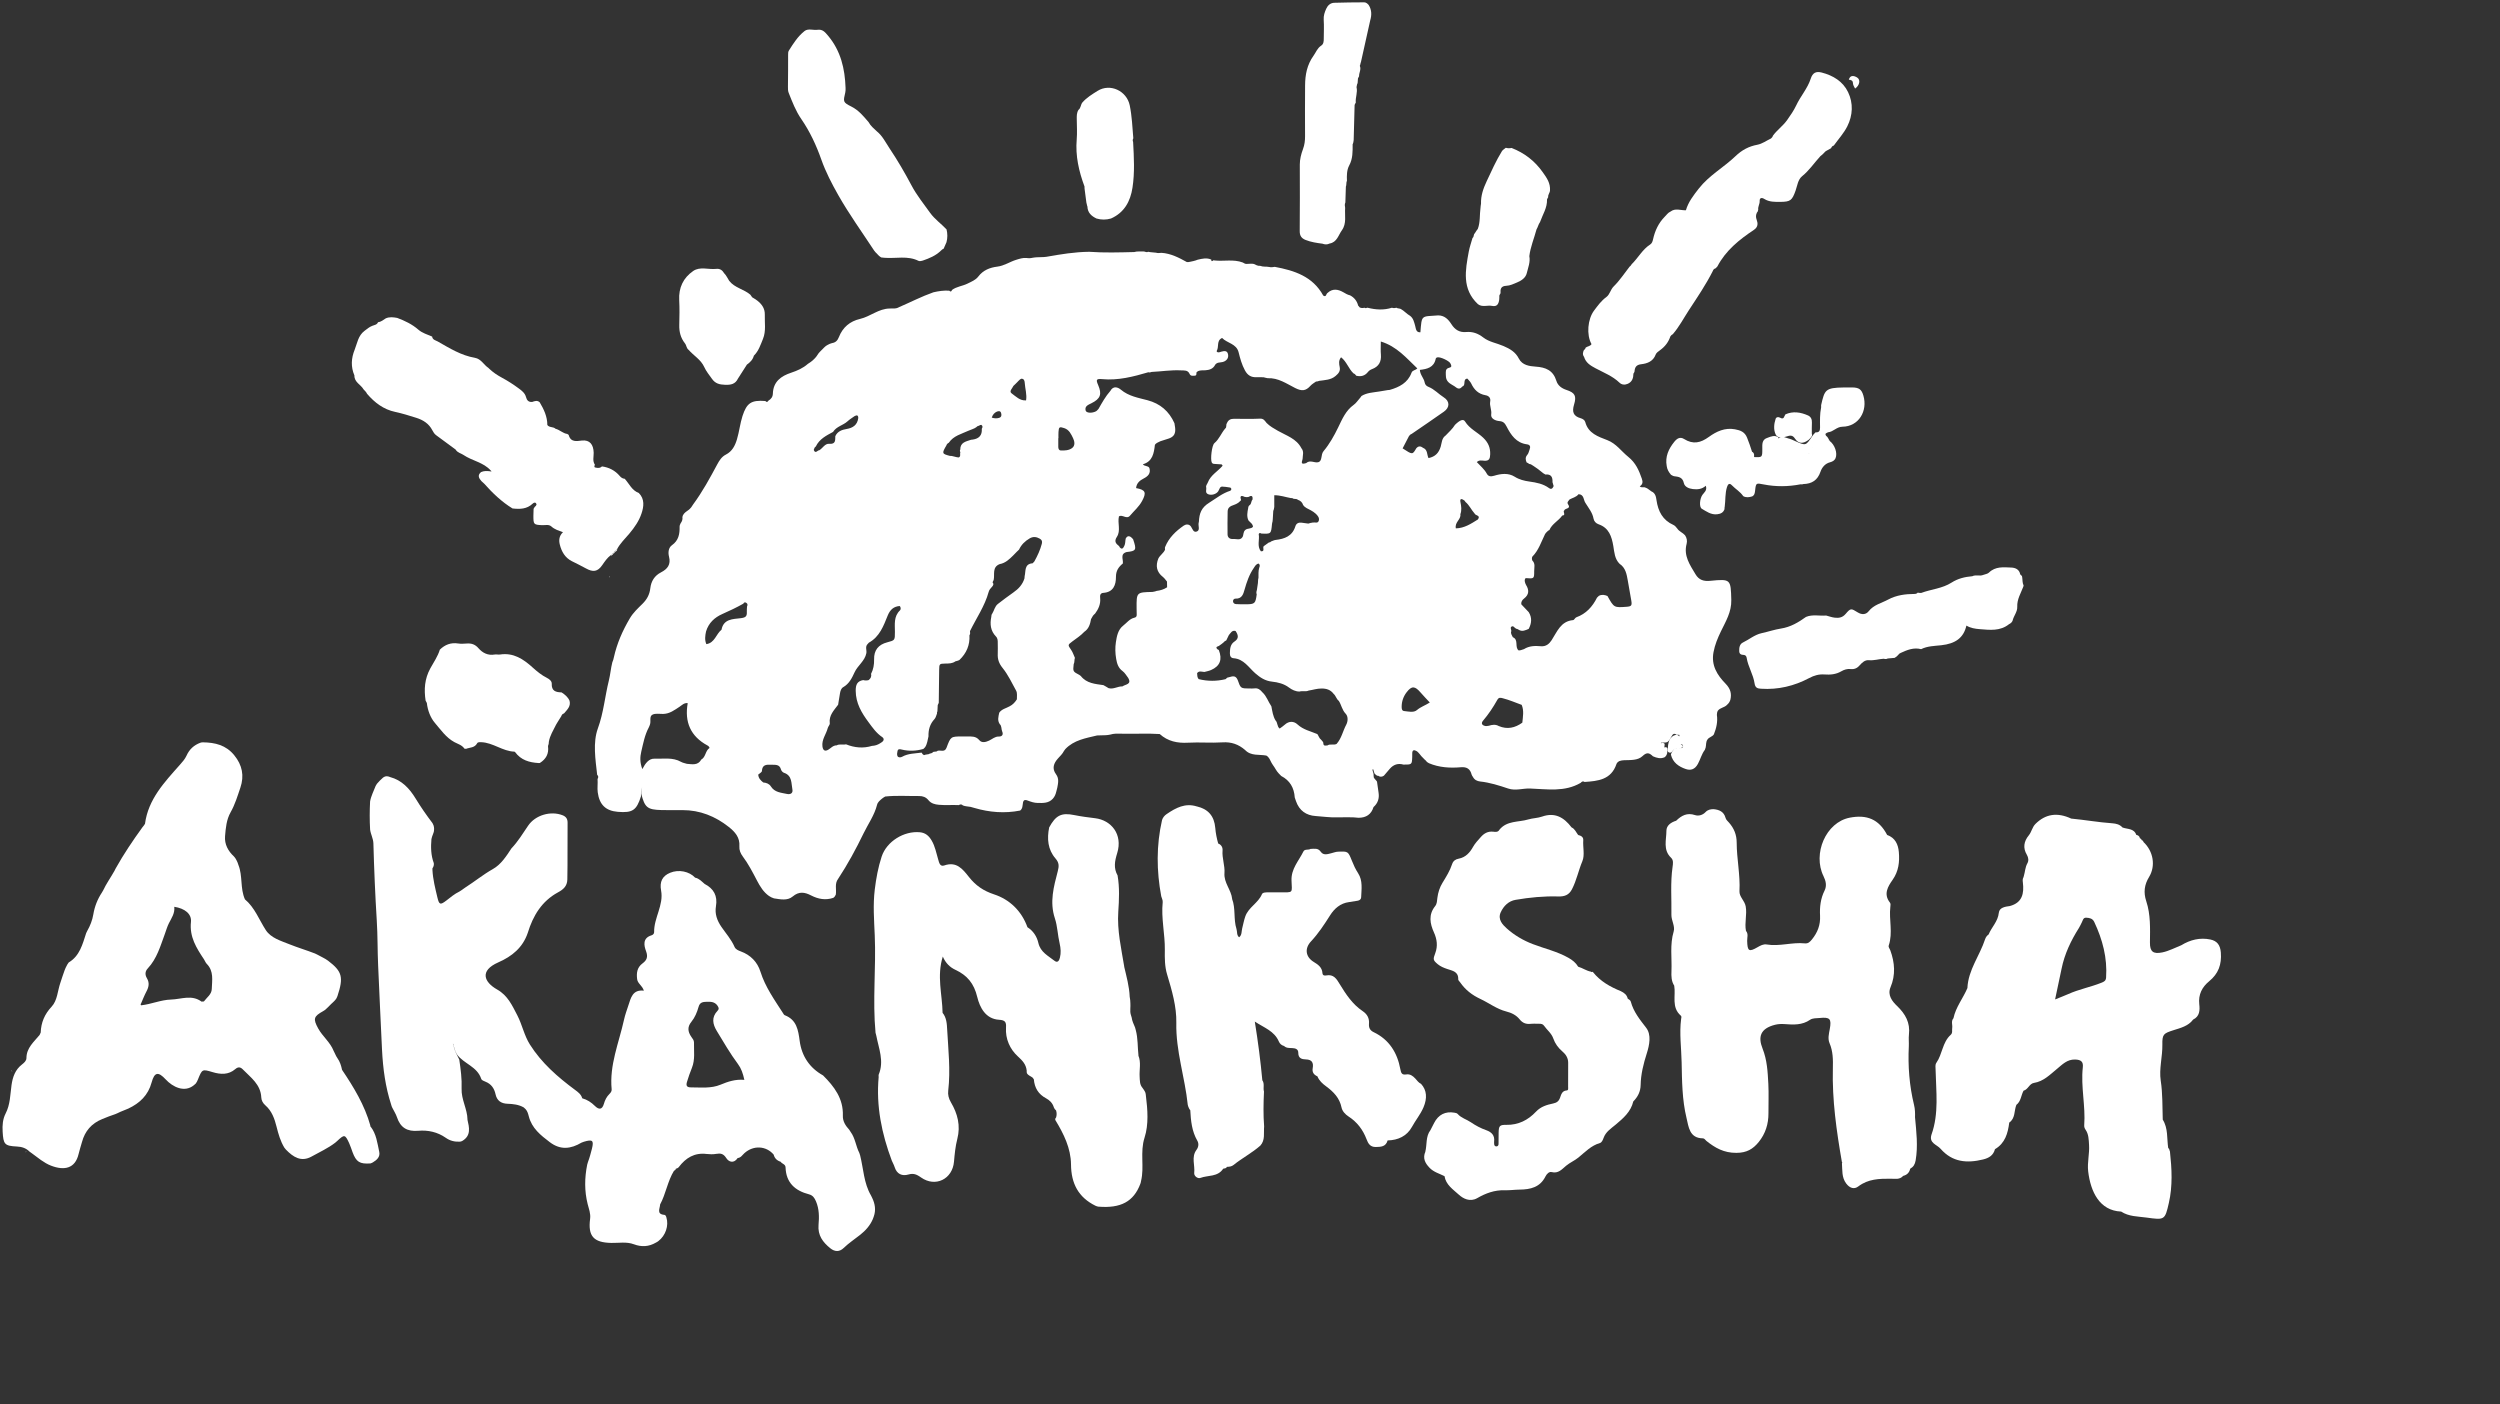 <svg width="89" height="50" viewBox="0 0 89 50" fill="none" xmlns="http://www.w3.org/2000/svg">
<rect x="0" y="0" width="89" height="50" fill="#333333" stroke="none"/>
<path fill-rule="evenodd" clip-rule="evenodd" d="M37.596 39.785C37.623 39.7 37.623 39.616 37.596 39.531C37.561 39.503 37.534 39.469 37.518 39.426C37.475 39.276 37.371 39.169 37.242 39.101C36.967 38.955 36.83 38.729 36.805 38.425L36.758 38.361C36.691 38.31 36.604 38.287 36.559 38.208C36.549 38.179 36.546 38.15 36.551 38.119C36.528 37.892 36.404 37.762 36.231 37.603C35.956 37.352 35.788 36.987 35.814 36.582C35.827 36.386 35.785 36.317 35.568 36.304C35.085 36.276 34.879 35.86 34.791 35.496C34.675 35.011 34.434 34.722 34.007 34.523C33.822 34.437 33.663 34.288 33.564 34.053C33.344 34.748 33.545 35.403 33.556 36.057L33.553 36.053C33.698 36.225 33.709 36.453 33.719 36.649C33.759 37.373 33.842 38.098 33.757 38.825C33.739 38.973 33.773 39.109 33.854 39.245C34.091 39.647 34.202 40.075 34.08 40.546C34.012 40.81 33.986 41.085 33.962 41.357C33.909 41.977 33.299 42.278 32.791 41.919C32.642 41.814 32.527 41.758 32.342 41.812C32.115 41.878 31.928 41.8 31.849 41.549C31.824 41.468 31.78 41.395 31.748 41.318C31.389 40.36 31.186 39.377 31.28 38.347C31.282 38.315 31.272 38.279 31.283 38.252C31.481 37.776 31.283 37.326 31.196 36.869C31.184 36.835 31.175 36.8 31.169 36.765C31.06 35.61 31.191 34.453 31.141 33.298C31.118 32.753 31.075 32.214 31.142 31.666C31.191 31.266 31.262 30.874 31.387 30.495C31.566 29.953 32.181 29.576 32.745 29.628C32.944 29.646 33.067 29.754 33.164 29.918C33.291 30.13 33.331 30.37 33.401 30.602C33.433 30.708 33.461 30.864 33.617 30.81C34.053 30.657 34.272 30.939 34.497 31.224C34.732 31.521 35.005 31.713 35.39 31.84C35.939 32.02 36.368 32.426 36.577 33.009L36.577 33.009C36.784 33.14 36.913 33.34 36.965 33.567C37.041 33.898 37.313 34.025 37.538 34.203C37.656 34.295 37.709 34.191 37.733 34.093C37.775 33.927 37.763 33.757 37.724 33.591C37.653 33.293 37.648 32.976 37.553 32.691C37.36 32.108 37.514 31.563 37.657 31.013C37.704 30.836 37.708 30.714 37.575 30.561C37.301 30.245 37.268 29.857 37.351 29.455C37.586 29.026 37.784 28.922 38.245 29.017C38.492 29.067 38.739 29.099 38.989 29.129C39.556 29.198 39.979 29.699 39.772 30.372C39.683 30.659 39.638 30.904 39.787 31.168L39.786 31.168C39.86 31.596 39.84 32.03 39.811 32.456C39.766 33.126 39.917 33.764 40.023 34.412L40.02 34.409C40.103 34.764 40.202 35.116 40.217 35.483C40.233 35.563 40.241 35.645 40.242 35.726C40.245 35.756 40.244 35.786 40.243 35.816C40.243 35.845 40.242 35.873 40.24 35.902C40.234 35.983 40.236 36.064 40.263 36.143L40.287 36.222C40.303 36.35 40.361 36.463 40.409 36.58C40.419 36.609 40.427 36.639 40.433 36.669C40.514 36.968 40.496 37.278 40.53 37.581L40.525 37.575C40.63 37.822 40.555 38.08 40.571 38.333C40.58 38.469 40.571 38.604 40.664 38.717C40.685 38.745 40.704 38.773 40.724 38.802C40.744 38.831 40.76 38.862 40.774 38.894C40.785 38.929 40.791 38.964 40.793 38.999C40.855 39.503 40.898 40.029 40.746 40.5C40.578 41.021 40.745 41.539 40.621 42.044C40.617 42.079 40.608 42.112 40.596 42.145C40.358 42.777 39.9 43.024 39.094 42.956C39.061 42.949 39.03 42.939 38.999 42.925C38.392 42.626 38.133 42.135 38.128 41.455C38.123 40.875 37.866 40.362 37.57 39.874C37.56 39.839 37.569 39.809 37.596 39.785Z" fill="white"/>
<path fill-rule="evenodd" clip-rule="evenodd" d="M65.573 41.413L65.586 41.391L65.572 41.37C65.38 40.266 65.221 39.159 65.25 38.032C65.258 37.729 65.256 37.426 65.131 37.135C65.064 36.978 65.109 36.804 65.14 36.636C65.207 36.267 65.147 36.203 64.775 36.241C64.661 36.252 64.532 36.24 64.438 36.305C64.157 36.498 63.849 36.482 63.534 36.458C63.421 36.45 63.306 36.453 63.192 36.482C62.662 36.616 62.583 36.917 62.746 37.326C62.911 37.74 62.93 38.162 62.953 38.589C62.971 38.936 62.955 39.285 62.957 39.633C62.959 40.015 62.85 40.358 62.612 40.654C62.407 40.907 62.183 41.041 61.814 41.042C61.372 41.044 61.059 40.866 60.747 40.616C60.707 40.584 60.679 40.525 60.624 40.525C60.14 40.521 60.116 40.113 60.04 39.8C59.882 39.15 59.88 38.482 59.866 37.813C59.855 37.3 59.782 36.79 59.848 36.276C59.853 36.235 59.873 36.188 59.837 36.157C59.493 35.859 59.664 35.448 59.602 35.088L59.603 35.091C59.5 34.932 59.496 34.749 59.504 34.573C59.524 34.103 59.442 33.629 59.583 33.16C59.639 32.974 59.499 32.772 59.502 32.571C59.512 32.002 59.462 31.431 59.543 30.865C59.56 30.745 59.581 30.622 59.49 30.536C59.196 30.256 59.324 29.902 59.324 29.579C59.323 29.386 59.488 29.274 59.671 29.218L59.656 29.204L59.671 29.218C59.86 29.034 60.06 28.922 60.343 29.017C60.464 29.058 60.614 29.021 60.718 28.91C60.796 28.826 60.896 28.806 61.003 28.806C61.204 28.825 61.369 28.895 61.428 29.112C61.448 29.188 61.506 29.231 61.554 29.287C61.731 29.489 61.826 29.715 61.826 29.999C61.827 30.575 61.956 31.144 61.925 31.725C61.914 31.925 62.109 32.06 62.147 32.267C62.2 32.563 62.099 32.852 62.157 33.142L62.155 33.138C62.251 33.246 62.196 33.377 62.199 33.496C62.209 33.862 62.261 33.899 62.568 33.721C62.67 33.662 62.779 33.603 62.892 33.623C63.349 33.701 63.797 33.537 64.251 33.584C64.373 33.597 64.436 33.529 64.507 33.442C64.707 33.195 64.811 32.925 64.794 32.599C64.778 32.293 64.812 31.989 64.953 31.708C65.042 31.53 64.998 31.357 64.918 31.194C64.524 30.396 64.998 29.274 65.852 29.109C66.449 28.994 66.885 29.156 67.181 29.722L67.184 29.725C67.468 29.827 67.575 30.058 67.599 30.334C67.629 30.686 67.592 31.016 67.375 31.325C67.211 31.558 67.043 31.83 67.281 32.131C67.314 32.172 67.302 32.233 67.296 32.286C67.243 32.74 67.392 33.204 67.24 33.656C67.218 33.721 67.273 33.772 67.294 33.829C67.454 34.267 67.489 34.706 67.302 35.148C67.183 35.431 67.374 35.658 67.533 35.81C67.836 36.101 68.007 36.408 67.958 36.834C67.943 36.969 67.961 37.108 67.954 37.244C67.919 37.951 67.973 38.648 68.14 39.337C68.176 39.481 68.179 39.629 68.175 39.776C68.222 40.287 68.285 40.795 68.197 41.31C68.172 41.453 68.118 41.541 68.003 41.607C67.973 41.745 67.888 41.828 67.754 41.861L67.765 41.876L67.753 41.861C67.631 42.003 67.464 41.963 67.313 41.962C66.904 41.96 66.507 41.968 66.155 42.237C66.008 42.35 65.848 42.298 65.724 42.132C65.559 41.911 65.592 41.659 65.573 41.413Z" fill="white"/>
<path fill-rule="evenodd" clip-rule="evenodd" d="M46.656 30.221C46.787 30.219 46.92 30.179 47.02 30.324C47.117 30.463 47.268 30.405 47.393 30.375C47.473 30.357 47.547 30.323 47.633 30.32C47.991 30.306 47.991 30.304 48.126 30.639C48.188 30.795 48.256 30.945 48.349 31.087C48.52 31.351 48.468 31.655 48.457 31.947C48.455 32.014 48.4 32.055 48.331 32.066C48.228 32.083 48.126 32.102 48.023 32.115C47.718 32.155 47.505 32.343 47.351 32.586C47.145 32.911 46.936 33.231 46.672 33.513C46.438 33.763 46.474 34.065 46.769 34.245C46.927 34.341 47.065 34.438 47.079 34.642C47.086 34.733 47.158 34.737 47.216 34.725C47.478 34.675 47.582 34.849 47.695 35.036C47.915 35.397 48.148 35.751 48.507 35.993C48.671 36.103 48.753 36.247 48.736 36.444C48.725 36.585 48.768 36.681 48.904 36.746C49.456 37.01 49.745 37.479 49.852 38.063C49.879 38.213 49.916 38.272 50.059 38.25C50.2 38.228 50.295 38.3 50.385 38.396C50.448 38.464 50.501 38.546 50.59 38.586C50.797 38.812 50.814 39.096 50.676 39.422C50.568 39.675 50.393 39.882 50.264 40.12C50.087 40.442 49.772 40.592 49.401 40.599L49.399 40.6C49.337 40.823 49.166 40.83 48.977 40.833C48.776 40.836 48.706 40.707 48.648 40.554C48.519 40.216 48.312 39.943 48.005 39.745C47.892 39.672 47.786 39.559 47.759 39.428C47.688 39.085 47.474 38.869 47.208 38.672C47.086 38.583 46.962 38.474 46.901 38.32L46.901 38.319C46.773 38.261 46.705 38.176 46.733 38.022C46.766 37.834 46.705 37.719 46.488 37.715C46.35 37.712 46.217 37.679 46.219 37.482C46.22 37.349 46.119 37.316 46.001 37.312C45.899 37.307 45.791 37.317 45.709 37.234L45.711 37.237C45.624 37.214 45.56 37.157 45.527 37.078C45.367 36.703 45.005 36.589 44.671 36.368C44.787 37.093 44.876 37.774 44.939 38.459L44.938 38.456C45.028 38.581 44.958 38.729 44.998 38.86C44.979 39.274 44.97 39.687 45.003 40.101C44.981 40.335 45.049 40.587 44.865 40.788L44.87 40.782C44.574 41.044 44.22 41.226 43.913 41.474C43.845 41.53 43.762 41.537 43.678 41.54L43.674 41.543C43.652 41.603 43.594 41.59 43.549 41.605L43.545 41.607C43.351 41.905 43.006 41.832 42.733 41.934C42.638 41.97 42.502 41.865 42.514 41.758C42.547 41.484 42.403 41.191 42.595 40.935C42.672 40.832 42.683 40.709 42.624 40.608C42.429 40.27 42.394 39.899 42.374 39.522L42.376 39.526C42.35 39.5 42.331 39.469 42.319 39.434C42.303 39.401 42.291 39.366 42.284 39.33C42.184 38.353 41.855 37.415 41.877 36.411C41.889 35.837 41.719 35.255 41.55 34.694C41.462 34.405 41.464 34.11 41.468 33.82C41.476 33.251 41.333 32.69 41.392 32.12C41.4 32.045 41.358 31.978 41.34 31.907C41.171 31 41.163 30.095 41.369 29.193C41.398 29.102 41.456 29.034 41.533 28.981C41.859 28.759 42.195 28.577 42.609 28.71L42.607 28.708C43.011 28.803 43.228 29.049 43.264 29.477C43.279 29.661 43.316 29.849 43.368 30.031L43.367 30.029C43.482 30.072 43.532 30.171 43.523 30.277C43.5 30.551 43.611 30.812 43.591 31.083C43.564 31.427 43.832 31.678 43.865 32.002L43.861 31.997C43.995 32.342 43.907 32.722 44.019 33.072C44.051 33.168 44.016 33.284 44.112 33.368C44.218 33.286 44.194 33.159 44.221 33.054C44.259 32.912 44.282 32.767 44.332 32.626C44.447 32.298 44.792 32.15 44.925 31.833C44.953 31.766 45.072 31.767 45.158 31.768C45.294 31.77 45.431 31.769 45.566 31.768C46.053 31.765 45.995 31.81 45.978 31.345C45.962 30.927 46.237 30.648 46.4 30.315C46.449 30.215 46.576 30.27 46.656 30.221Z" fill="white"/>
<path fill-rule="evenodd" clip-rule="evenodd" d="M50.925 40.231C50.968 40.147 51.011 40.063 51.054 39.979C51.206 39.681 51.455 39.554 51.779 39.612C51.819 39.619 51.868 39.628 51.892 39.656C52.021 39.803 52.211 39.849 52.361 39.952C52.538 40.073 52.717 40.167 52.915 40.237C53.1 40.303 53.218 40.42 53.191 40.637C53.187 40.668 53.191 40.7 53.193 40.732C53.196 40.78 53.222 40.812 53.269 40.812C53.317 40.812 53.347 40.777 53.348 40.732C53.352 40.595 53.348 40.458 53.351 40.321C53.357 40.083 53.385 40.041 53.627 40.045C54.055 40.052 54.399 39.876 54.682 39.575C54.853 39.393 55.068 39.331 55.292 39.284C55.419 39.257 55.492 39.206 55.538 39.079C55.578 38.969 55.607 38.83 55.774 38.82C55.843 38.816 55.825 38.739 55.825 38.691C55.828 38.406 55.825 38.121 55.827 37.836C55.828 37.662 55.742 37.534 55.618 37.429C55.471 37.303 55.36 37.151 55.297 36.969C55.231 36.781 55.073 36.667 54.966 36.514C54.925 36.455 54.866 36.446 54.8 36.446C54.696 36.447 54.59 36.438 54.486 36.449C54.327 36.465 54.204 36.42 54.101 36.291C53.979 36.14 53.816 36.057 53.624 36.009C53.287 35.924 53.008 35.706 52.698 35.561C52.403 35.423 52.163 35.236 51.98 34.97C51.956 34.936 51.912 34.9 51.913 34.866C51.924 34.583 51.705 34.56 51.518 34.495C51.399 34.455 51.282 34.407 51.183 34.325C51.011 34.181 51.013 34.15 51.097 33.928C51.189 33.681 51.158 33.436 51.049 33.196C50.905 32.879 50.849 32.561 51.09 32.26C51.161 32.172 51.158 32.062 51.171 31.961C51.196 31.769 51.253 31.591 51.352 31.429C51.484 31.214 51.617 31.001 51.697 30.758C51.734 30.647 51.819 30.588 51.928 30.569C52.178 30.523 52.329 30.35 52.443 30.145C52.517 30.013 52.619 29.912 52.715 29.801C52.833 29.666 52.969 29.589 53.155 29.608C53.233 29.616 53.326 29.635 53.378 29.54C53.647 29.207 54.058 29.277 54.407 29.172C54.567 29.124 54.74 29.126 54.896 29.071C55.355 28.909 55.677 29.099 55.946 29.453L55.949 29.456C56.069 29.51 56.109 29.633 56.184 29.728L56.196 29.712L56.182 29.726C56.281 29.748 56.372 29.796 56.364 29.909C56.345 30.162 56.425 30.438 56.331 30.661C56.194 30.989 56.126 31.341 55.962 31.658C55.853 31.869 55.69 31.92 55.473 31.914C54.964 31.899 54.457 31.948 53.956 32.034C53.707 32.076 53.529 32.251 53.425 32.479C53.31 32.735 53.497 32.923 53.645 33.056C53.913 33.295 54.225 33.479 54.57 33.611C54.993 33.773 55.44 33.872 55.838 34.099C55.977 34.178 56.1 34.273 56.182 34.414L56.196 34.399L56.183 34.415C56.34 34.46 56.476 34.562 56.639 34.592L56.658 34.607L56.681 34.597C56.717 34.618 56.684 34.575 56.709 34.606C56.972 34.936 57.324 35.133 57.705 35.287L57.705 35.288C57.821 35.344 57.918 35.416 57.947 35.552L57.945 35.549C57.988 35.579 58.044 35.61 58.056 35.657C58.153 36.02 58.376 36.294 58.602 36.587C58.796 36.838 58.719 37.204 58.626 37.499C58.508 37.87 58.414 38.238 58.407 38.627C58.403 38.862 58.304 39.05 58.145 39.212V39.211C58.059 39.58 57.786 39.812 57.519 40.036C57.35 40.178 57.163 40.292 57.085 40.516C57.061 40.584 57.023 40.672 56.959 40.691C56.645 40.781 56.434 41.01 56.192 41.208C56.059 41.317 55.89 41.387 55.752 41.502C55.605 41.624 55.477 41.788 55.238 41.726C55.148 41.703 55.062 41.795 55.019 41.881C54.826 42.27 54.481 42.346 54.098 42.35C53.92 42.352 53.742 42.379 53.567 42.373C53.206 42.362 52.892 42.479 52.59 42.653C52.331 42.802 52.085 42.67 51.928 42.525C51.732 42.345 51.473 42.18 51.425 41.871L51.425 41.872C51.244 41.779 51.04 41.729 50.892 41.573C50.731 41.406 50.641 41.228 50.745 40.996L50.741 41.002C50.806 40.746 50.749 40.46 50.925 40.231Z" fill="white"/>
<path fill-rule="evenodd" clip-rule="evenodd" d="M25.653 38.614C25.314 38.756 24.955 38.71 24.602 38.711C24.456 38.711 24.415 38.657 24.455 38.52C24.506 38.349 24.566 38.181 24.632 38.016C24.751 37.721 24.699 37.414 24.706 37.111C24.707 37.034 24.657 36.976 24.614 36.916C24.477 36.721 24.471 36.552 24.611 36.38C24.741 36.22 24.815 36.035 24.869 35.845C24.919 35.665 25.039 35.669 25.181 35.663C25.35 35.656 25.488 35.684 25.571 35.851C25.602 35.912 25.577 35.95 25.54 35.988C25.323 36.22 25.371 36.46 25.518 36.703C25.76 37.102 25.994 37.507 26.273 37.882C26.388 38.037 26.448 38.21 26.499 38.443C26.177 38.415 25.914 38.506 25.653 38.614ZM31.047 42.639C31.034 42.611 31.021 42.583 31.006 42.556C30.749 42.117 30.741 41.609 30.621 41.133C30.613 41.103 30.604 41.073 30.592 41.044C30.468 40.804 30.448 40.52 30.283 40.297L30.233 40.219C30.103 40.078 29.998 39.917 30.006 39.72C30.027 39.111 29.699 38.681 29.301 38.285C28.82 38.017 28.541 37.596 28.469 37.059C28.417 36.667 28.361 36.305 27.939 36.142C27.91 36.13 27.895 36.099 27.878 36.072C27.574 35.597 27.244 35.141 27.071 34.59C26.962 34.245 26.719 33.997 26.372 33.87C26.282 33.837 26.189 33.799 26.149 33.708C26.034 33.444 25.843 33.23 25.683 32.998C25.526 32.769 25.442 32.534 25.488 32.263C25.551 31.891 25.409 31.636 25.085 31.468C24.981 31.381 24.89 31.273 24.747 31.245C24.537 31.02 24.162 30.944 23.858 31.07C23.574 31.186 23.478 31.396 23.535 31.702C23.633 32.224 23.277 32.674 23.287 33.185C23.287 33.241 23.246 33.281 23.192 33.298C22.869 33.395 22.925 33.664 23 33.863C23.078 34.072 23.02 34.188 22.876 34.295C22.678 34.441 22.655 34.636 22.682 34.858C22.701 35.017 22.864 35.082 22.922 35.268C22.521 35.22 22.459 35.523 22.37 35.793C22.314 35.963 22.252 36.133 22.214 36.307C22.033 37.125 21.691 37.914 21.775 38.78C21.781 38.849 21.741 38.9 21.696 38.945C21.595 39.044 21.536 39.165 21.498 39.299C21.435 39.517 21.314 39.505 21.179 39.372C21.049 39.243 20.904 39.148 20.728 39.099V39.099V39.099C20.688 38.958 20.582 38.881 20.469 38.798C19.854 38.342 19.279 37.842 18.864 37.184C18.662 36.865 18.591 36.485 18.419 36.151C18.235 35.797 18.077 35.44 17.699 35.227C17.228 34.961 17.066 34.557 17.738 34.261C18.231 34.045 18.61 33.734 18.788 33.211C18.975 32.599 19.287 32.081 19.866 31.767C20.05 31.668 20.192 31.548 20.197 31.311C20.211 30.637 20.198 29.963 20.206 29.289C20.207 29.154 20.153 29.073 20.03 29.024C19.607 28.857 19.057 29.016 18.801 29.395C18.613 29.672 18.439 29.96 18.206 30.204C18.023 30.483 17.838 30.774 17.547 30.938C17.201 31.133 16.897 31.384 16.565 31.595L16.494 31.645L16.425 31.694L16.353 31.74C16.182 31.822 16.038 31.945 15.889 32.06C15.677 32.222 15.634 32.215 15.571 31.948C15.495 31.628 15.413 31.307 15.395 30.975V30.912C15.436 30.858 15.451 30.797 15.444 30.729C15.34 30.451 15.334 30.163 15.359 29.872C15.366 29.844 15.374 29.816 15.381 29.788C15.394 29.748 15.41 29.709 15.424 29.67L15.438 29.631L15.448 29.59C15.453 29.562 15.455 29.534 15.454 29.506C15.453 29.463 15.447 29.421 15.433 29.38L15.396 29.302C15.181 29.02 14.98 28.73 14.795 28.426C14.579 28.071 14.305 27.775 13.886 27.663C13.858 27.651 13.83 27.642 13.801 27.637C13.771 27.634 13.742 27.635 13.713 27.642C13.685 27.652 13.659 27.666 13.635 27.684C13.557 27.752 13.484 27.825 13.418 27.904C13.4 27.929 13.384 27.956 13.371 27.983C13.303 28.166 13.208 28.338 13.175 28.534C13.158 28.867 13.157 29.201 13.176 29.535C13.198 29.702 13.288 29.854 13.293 30.025C13.318 30.941 13.356 31.855 13.413 32.77C13.447 33.305 13.437 33.841 13.462 34.378C13.509 35.377 13.549 36.376 13.6 37.375C13.634 38.044 13.72 38.695 13.927 39.33C13.936 39.366 13.948 39.4 13.965 39.433C14.02 39.547 14.092 39.652 14.131 39.771C14.254 40.144 14.496 40.29 14.889 40.256C15.234 40.225 15.576 40.3 15.867 40.504C16.023 40.615 16.183 40.65 16.363 40.644C16.397 40.643 16.43 40.634 16.46 40.616C16.779 40.424 16.705 40.137 16.64 39.853L16.643 39.858C16.637 39.479 16.418 39.14 16.433 38.758C16.447 38.408 16.401 38.065 16.35 37.721C16.27 37.561 16.177 37.407 16.149 37.227L16.122 37.15L16.142 37.18C16.168 37.306 16.202 37.43 16.27 37.541C16.514 37.871 16.987 37.968 17.131 38.404C17.148 38.458 17.226 38.486 17.284 38.509C17.488 38.59 17.596 38.745 17.641 38.955C17.691 39.185 17.841 39.287 18.07 39.294C18.268 39.301 18.466 39.322 18.644 39.424L18.711 39.486C18.777 39.558 18.802 39.651 18.825 39.741C18.933 40.166 19.247 40.414 19.574 40.662C19.954 40.95 20.322 40.903 20.701 40.678C20.73 40.668 20.758 40.658 20.786 40.646C21.094 40.554 21.147 40.597 21.073 40.894C21.032 41.054 20.99 41.215 20.931 41.37C20.92 41.4 20.91 41.43 20.904 41.462C20.81 41.931 20.803 42.399 20.921 42.866C20.964 43.037 21.033 43.203 21.008 43.389C20.926 44.006 21.133 44.235 21.759 44.248C22.029 44.254 22.305 44.198 22.566 44.296C22.84 44.399 23.098 44.384 23.35 44.237C23.381 44.222 23.411 44.204 23.439 44.182C23.696 43.986 23.815 43.63 23.723 43.339C23.71 43.297 23.695 43.254 23.651 43.249C23.363 43.224 23.492 43.028 23.5 42.881L23.497 42.885C23.707 42.5 23.764 42.051 23.996 41.676H23.996C24.031 41.666 24.053 41.646 24.059 41.609L24.058 41.608L24.059 41.608V41.608L24.06 41.608C24.1 41.597 24.139 41.582 24.165 41.548C24.414 41.219 24.725 41.029 25.152 41.081C25.266 41.094 25.384 41.098 25.496 41.078C25.653 41.052 25.753 41.067 25.855 41.227C25.944 41.368 26.123 41.431 26.259 41.229L26.261 41.226C26.377 41.216 26.428 41.117 26.504 41.05C26.825 40.763 27.277 40.79 27.543 41.105L27.542 41.103C27.576 41.236 27.662 41.319 27.791 41.358L27.791 41.358C27.837 41.436 27.963 41.44 27.966 41.562C27.984 42.107 28.308 42.39 28.797 42.517C28.939 42.554 28.996 42.646 29.049 42.768C29.165 43.039 29.165 43.326 29.14 43.606C29.108 43.98 29.294 44.223 29.556 44.436C29.718 44.568 29.886 44.573 30.035 44.428C30.217 44.252 30.427 44.115 30.623 43.959C30.813 43.809 30.974 43.63 31.072 43.402C31.086 43.373 31.097 43.343 31.105 43.312C31.189 43.078 31.152 42.855 31.047 42.639Z" fill="white"/>
<path fill-rule="evenodd" clip-rule="evenodd" d="M24.059 41.61L24.072 41.625L24.06 41.608H24.059L24.059 41.61Z" fill="white"/>
<path fill-rule="evenodd" clip-rule="evenodd" d="M7.539 35.21C7.534 35.399 7.363 35.51 7.259 35.651L7.175 35.658C6.828 35.4 6.457 35.572 6.092 35.584C5.721 35.595 5.384 35.752 5.022 35.789L5.003 35.748L5.02 35.727C5.083 35.583 5.139 35.436 5.213 35.297C5.298 35.138 5.329 34.99 5.229 34.822C5.163 34.709 5.156 34.586 5.261 34.475C5.586 34.129 5.71 33.678 5.869 33.248C5.916 33.121 5.951 32.99 6.013 32.867C6.107 32.682 6.232 32.508 6.204 32.282C6.577 32.339 6.828 32.534 6.798 32.821C6.741 33.354 6.994 33.751 7.263 34.154C7.297 34.206 7.318 34.271 7.361 34.314C7.618 34.574 7.549 34.901 7.539 35.21ZM13.501 41.006C13.433 40.694 13.399 40.366 13.19 40.102L13.177 40.087L13.185 40.071C12.98 39.34 12.593 38.704 12.175 38.084L12.177 38.087C12.146 37.937 12.101 37.792 12.01 37.667L11.967 37.597C11.948 37.561 11.931 37.523 11.914 37.486L11.877 37.411C11.756 37.102 11.484 36.898 11.328 36.614C11.139 36.269 11.166 36.185 11.503 35.997L11.574 35.952C11.614 35.919 11.651 35.883 11.687 35.846L11.714 35.818L11.766 35.766L11.792 35.74L11.847 35.689L11.902 35.636C11.931 35.606 11.957 35.575 11.979 35.539L12.014 35.459C12.236 34.786 12.182 34.584 11.68 34.202C11.562 34.113 11.425 34.059 11.299 33.986C11.271 33.971 11.244 33.957 11.215 33.945C10.914 33.828 10.603 33.736 10.304 33.616C9.996 33.492 9.643 33.393 9.461 33.109C9.222 32.739 9.07 32.311 8.72 32.017C8.545 31.628 8.645 31.186 8.488 30.794C8.48 30.763 8.469 30.732 8.456 30.702C8.436 30.657 8.415 30.612 8.389 30.57C8.371 30.542 8.352 30.515 8.329 30.491C8.12 30.296 7.988 30.056 8.012 29.768C8.036 29.477 8.061 29.18 8.21 28.916C8.367 28.64 8.457 28.336 8.558 28.038C8.699 27.619 8.627 27.24 8.34 26.888C8.044 26.523 7.657 26.434 7.226 26.427C7.193 26.426 7.162 26.431 7.131 26.442C6.904 26.527 6.741 26.676 6.641 26.9C6.585 27.026 6.492 27.126 6.402 27.229C5.855 27.847 5.278 28.449 5.162 29.326L5.128 29.379L5.073 29.448C4.729 29.923 4.402 30.408 4.116 30.92L4.077 30.998C3.946 31.234 3.786 31.453 3.672 31.699L3.628 31.774C3.471 32.012 3.369 32.27 3.322 32.553C3.288 32.76 3.211 32.955 3.107 33.138C3.093 33.164 3.08 33.191 3.068 33.218C2.938 33.613 2.841 34.029 2.446 34.264L2.396 34.337C2.374 34.376 2.353 34.416 2.335 34.457C2.322 34.485 2.31 34.513 2.3 34.542C2.243 34.688 2.201 34.84 2.149 34.988C2.049 35.274 2.045 35.616 1.838 35.837C1.585 36.107 1.463 36.402 1.449 36.759C1.435 36.787 1.422 36.816 1.41 36.844C1.208 37.093 0.943 37.3 0.941 37.669C0.94 37.765 0.858 37.836 0.783 37.895C0.542 38.081 0.452 38.338 0.41 38.631C0.363 38.971 0.365 39.323 0.2 39.641C0.097 39.841 0.081 40.058 0.094 40.284C0.12 40.736 0.159 40.794 0.601 40.816C0.777 40.824 0.927 40.872 1.052 40.998C1.077 41.019 1.103 41.038 1.131 41.055C1.352 41.215 1.562 41.399 1.815 41.497C2.284 41.679 2.676 41.605 2.798 41.083C2.831 40.94 2.879 40.8 2.918 40.658C3.024 40.264 3.259 39.994 3.636 39.84C3.791 39.777 3.945 39.714 4.105 39.663C4.134 39.652 4.163 39.64 4.191 39.626C4.312 39.562 4.443 39.523 4.567 39.466C4.974 39.274 5.274 38.992 5.397 38.537C5.499 38.163 5.633 38.14 5.899 38.428C6.147 38.695 6.565 38.908 6.9 38.635L6.969 38.574C7.001 38.532 7.024 38.485 7.044 38.436C7.198 38.056 7.197 38.057 7.573 38.169C7.856 38.253 8.132 38.269 8.375 38.061C8.472 37.977 8.556 37.979 8.646 38.072C8.929 38.363 9.281 38.604 9.302 39.072C9.306 39.178 9.363 39.276 9.444 39.347C9.679 39.551 9.775 39.828 9.847 40.117C9.911 40.374 9.984 40.626 10.121 40.854L10.179 40.926C10.436 41.191 10.722 41.38 11.094 41.172C11.376 41.014 11.674 40.88 11.933 40.681L12.002 40.621C12.26 40.378 12.285 40.383 12.429 40.694C12.478 40.799 12.51 40.91 12.551 41.018C12.681 41.367 12.806 41.445 13.19 41.418C13.22 41.408 13.248 41.396 13.275 41.38C13.417 41.296 13.54 41.182 13.501 41.006Z" fill="white"/>
<path fill-rule="evenodd" clip-rule="evenodd" d="M74.977 34.8C74.969 34.918 74.905 34.949 74.808 34.987C74.42 35.142 74.007 35.218 73.625 35.391C73.493 35.45 73.357 35.5 73.161 35.58C73.246 35.178 73.322 34.833 73.392 34.486C73.499 33.957 73.727 33.482 74.013 33.03C74.052 32.968 74.079 32.899 74.114 32.834C74.151 32.764 74.159 32.662 74.273 32.67C74.39 32.677 74.498 32.697 74.556 32.823C74.851 33.449 75.024 34.1 74.977 34.8ZM79.062 33.911C79.041 33.636 78.921 33.495 78.689 33.446C78.32 33.37 77.973 33.455 77.652 33.652L77.647 33.637L77.651 33.652C77.429 33.739 77.216 33.856 76.981 33.905C76.652 33.973 76.534 33.88 76.538 33.551C76.543 33.057 76.565 32.559 76.407 32.084C76.303 31.769 76.338 31.497 76.508 31.219C76.749 30.822 76.658 30.301 76.305 29.973L76.307 29.974C76.3 29.939 76.278 29.918 76.244 29.909L76.245 29.911L76.243 29.908L76.244 29.909C76.235 29.875 76.214 29.854 76.181 29.843V29.844C76.168 29.771 76.122 29.734 76.052 29.722C75.969 29.484 75.737 29.525 75.563 29.459L75.559 29.457C75.462 29.349 75.334 29.319 75.197 29.309C74.708 29.275 74.225 29.188 73.737 29.142L73.735 29.142C73.238 28.91 72.819 28.977 72.462 29.332C72.345 29.449 72.325 29.616 72.225 29.738C72.048 29.954 72.01 30.185 72.156 30.431C72.215 30.532 72.226 30.64 72.176 30.731C72.095 30.875 72.094 31.034 72.049 31.184L72.036 31.23C72.001 31.287 72.006 31.352 72.014 31.413C72.062 31.808 71.995 32.136 71.55 32.255H71.549C71.382 32.278 71.178 32.306 71.158 32.496C71.126 32.805 70.903 33.004 70.795 33.266L70.796 33.265L70.794 33.267L70.795 33.266C70.734 33.309 70.691 33.368 70.669 33.438C70.478 34.022 70.07 34.527 70.04 35.17L70.044 35.165C69.891 35.533 69.626 35.849 69.543 36.25L69.547 36.245L69.543 36.251L69.543 36.25C69.448 36.356 69.517 36.485 69.498 36.602C69.486 36.683 69.52 36.773 69.446 36.839C69.148 37.105 69.151 37.528 68.934 37.837C68.886 37.907 68.906 37.997 68.907 38.083C68.923 38.856 69.031 39.636 68.761 40.392C68.663 40.697 68.951 40.743 69.085 40.897C69.505 41.377 70.023 41.417 70.598 41.277C70.812 41.224 70.962 41.13 71.021 40.911L71.038 40.919L71.022 40.91C71.382 40.699 71.481 40.345 71.529 39.964L71.528 39.965L71.529 39.964V39.964C71.752 39.81 71.697 39.543 71.783 39.333L71.781 39.334L71.783 39.332L71.783 39.333C71.948 39.207 71.948 38.995 72.038 38.83L72.038 38.829C72.2 38.787 72.244 38.578 72.408 38.552C72.751 38.497 72.976 38.26 73.227 38.054C73.417 37.898 73.59 37.709 73.877 37.719C74.079 37.726 74.172 37.792 74.148 37.999C74.072 38.69 74.25 39.373 74.198 40.063C74.194 40.115 74.213 40.171 74.243 40.213C74.359 40.378 74.358 40.569 74.37 40.757C74.391 41.073 74.302 41.385 74.339 41.701C74.425 42.428 74.744 43.097 75.509 43.132L75.511 43.131C75.786 43.312 76.103 43.303 76.411 43.345C77.058 43.434 77.071 43.441 77.211 42.826C77.35 42.221 77.317 41.606 77.25 40.993L77.253 40.999C77.228 40.957 77.237 40.897 77.188 40.869V40.871L77.186 40.868L77.188 40.869C77.137 40.529 77.189 40.169 76.993 39.857L76.994 39.86C76.978 39.397 76.993 38.935 76.922 38.471C76.858 38.048 76.987 37.622 76.98 37.193C76.973 36.817 77.022 36.788 77.38 36.674C77.631 36.594 77.901 36.53 78.075 36.298L78.077 36.296C78.311 36.181 78.318 35.964 78.294 35.752C78.255 35.405 78.395 35.138 78.647 34.932C78.975 34.662 79.095 34.338 79.062 33.911Z" fill="white"/>
<path fill-rule="evenodd" clip-rule="evenodd" d="M0.437 38.143L0.405 38.125L0.42 38.111L0.437 38.143Z" fill="white"/>
<path fill-rule="evenodd" clip-rule="evenodd" d="M0.941 40.989L0.923 41.021L0.909 41.007L0.941 40.989Z" fill="white"/>
<path fill-rule="evenodd" clip-rule="evenodd" d="M36.147 19.695L36.145 19.696L36.143 19.698L36.147 19.695Z" fill="white"/>
<path fill-rule="evenodd" clip-rule="evenodd" d="M50.666 26.987L50.663 26.984L50.662 26.983L50.666 26.987Z" fill="white"/>
<path fill-rule="evenodd" clip-rule="evenodd" d="M66.041 3.153C66.005 3.088 65.966 3.024 65.963 2.948C65.96 2.871 65.899 2.843 65.818 2.837C65.864 2.668 65.993 2.687 66.112 2.758C66.246 2.839 66.202 3.044 66.041 3.153Z" fill="white"/>
<path fill-rule="evenodd" clip-rule="evenodd" d="M55.071 18.934L55.069 18.936L55.067 18.938L55.071 18.934Z" fill="white"/>
<path fill-rule="evenodd" clip-rule="evenodd" d="M43.567 22.864L43.562 22.868L43.562 22.868L43.567 22.864Z" fill="white"/>
<path fill-rule="evenodd" clip-rule="evenodd" d="M59.837 26.633C59.81 26.639 59.78 26.638 59.75 26.636C59.706 26.634 59.662 26.631 59.621 26.65C59.66 26.63 59.705 26.633 59.75 26.636L59.806 26.635L59.837 26.633L59.897 26.599C59.949 26.541 59.859 26.526 59.834 26.491C59.88 26.494 59.918 26.515 59.918 26.564C59.918 26.624 59.878 26.631 59.837 26.633ZM57.911 21.601C57.459 21.635 57.459 21.635 57.226 21.218C57.124 21.174 57.023 21.157 56.92 21.212L56.853 21.277C56.691 21.6 56.465 21.85 56.117 21.976C56.072 21.992 56.043 22.073 56.002 22.076C55.56 22.116 55.435 22.489 55.237 22.792C55.151 22.923 55.039 23.021 54.855 23.006C54.649 22.988 54.44 22.99 54.254 23.109C54.19 23.124 54.131 23.16 54.062 23.155C53.914 23.034 54.074 22.776 53.857 22.685L53.858 22.688C53.831 22.619 53.769 22.559 53.801 22.474L53.8 22.434C53.779 22.368 53.758 22.302 53.864 22.294L53.88 22.307L53.934 22.352L53.94 22.355C53.969 22.397 54.026 22.383 54.06 22.416L54.065 22.419C54.192 22.499 54.306 22.437 54.422 22.388C54.526 22.19 54.546 21.992 54.423 21.793C54.336 21.701 54.249 21.609 54.161 21.517C54.143 21.423 54.194 21.356 54.259 21.306C54.442 21.164 54.438 21.002 54.326 20.822L54.302 20.769C54.281 20.704 54.259 20.64 54.314 20.581C54.613 20.604 54.618 20.604 54.617 20.334C54.616 20.206 54.666 20.065 54.552 19.956C54.532 19.91 54.531 19.864 54.55 19.818C54.775 19.593 54.867 19.292 55.003 19.016C55.02 18.986 55.042 18.959 55.069 18.936C55.094 18.906 55.123 18.882 55.159 18.869C55.253 18.645 55.483 18.544 55.615 18.354C55.769 18.346 55.618 18.212 55.69 18.169L55.689 18.169C55.713 18.084 55.944 18.126 55.819 17.946C55.775 17.882 55.841 17.831 55.876 17.782L55.874 17.782C55.982 17.722 56.111 17.701 56.194 17.596L56.196 17.593C56.403 17.603 56.365 17.808 56.449 17.916C56.556 18.091 56.692 18.25 56.73 18.464C56.748 18.562 56.818 18.633 56.911 18.665C57.279 18.792 57.376 19.098 57.434 19.439C57.471 19.661 57.481 19.897 57.657 20.071C57.87 20.212 57.909 20.439 57.949 20.666C57.991 20.906 58.034 21.146 58.075 21.386C58.103 21.556 58.078 21.588 57.911 21.601ZM54.195 25.726C53.937 25.913 53.661 25.976 53.357 25.848C53.24 25.78 53.121 25.799 53.002 25.837C52.961 25.84 52.918 25.854 52.879 25.846C52.754 25.822 52.719 25.747 52.797 25.656C52.99 25.429 53.156 25.181 53.301 24.921C53.357 24.821 53.408 24.834 53.5 24.858C53.732 24.917 53.949 25.013 54.172 25.093C54.26 25.301 54.215 25.514 54.195 25.726ZM52.575 16.451C52.657 16.368 52.756 16.397 52.84 16.402C53.013 16.413 53.045 16.331 53.051 16.174C53.059 15.933 52.977 15.753 52.807 15.588C52.597 15.385 52.317 15.268 52.156 15.005C52.094 14.904 51.974 14.952 51.797 15.125C51.707 15.272 51.577 15.384 51.461 15.507C51.324 15.602 51.329 15.767 51.289 15.9C51.221 16.124 51.096 16.258 50.855 16.308C50.794 16.19 50.829 16.01 50.666 15.946C50.579 15.879 50.495 15.867 50.418 15.962C50.285 16.192 50.285 16.192 49.933 15.962C50.008 15.818 50.084 15.671 50.16 15.524C50.185 15.49 50.214 15.461 50.255 15.447C50.639 15.183 51.025 14.923 51.405 14.654C51.617 14.504 51.618 14.284 51.396 14.144C51.211 14.027 51.064 13.855 50.855 13.773C50.788 13.747 50.732 13.698 50.718 13.615C50.691 13.461 50.556 13.348 50.547 13.168C50.805 13.139 51.048 13.083 51.111 12.775C51.117 12.744 51.142 12.727 51.177 12.721C51.279 12.702 51.589 12.845 51.633 12.936C51.66 12.991 51.703 13.064 51.608 13.086C51.508 13.11 51.467 13.158 51.47 13.258C51.474 13.372 51.459 13.483 51.545 13.585C51.631 13.685 51.755 13.72 51.849 13.801C51.932 13.858 52 13.835 52.058 13.76C52.201 13.72 52.06 13.495 52.238 13.478C52.284 13.535 52.343 13.586 52.374 13.65C52.478 13.875 52.632 14.026 52.885 14.07C52.997 14.089 53.076 14.163 53.051 14.292C53.021 14.449 53.112 14.59 53.087 14.757C53.066 14.901 53.234 14.978 53.372 14.99C53.513 15.002 53.568 15.055 53.637 15.188C53.789 15.484 53.979 15.77 54.359 15.818C54.47 15.832 54.494 15.899 54.455 15.999C54.428 16.067 54.419 16.141 54.367 16.199C54.296 16.28 54.307 16.37 54.347 16.461C54.382 16.473 54.409 16.497 54.44 16.516L54.499 16.53C54.562 16.573 54.63 16.606 54.689 16.655L54.688 16.654C54.778 16.711 54.855 16.786 54.942 16.849L55.017 16.893C55.222 16.872 55.278 16.987 55.269 17.165C55.289 17.209 55.289 17.259 55.311 17.302C55.279 17.377 55.233 17.44 55.147 17.377C54.937 17.222 54.695 17.178 54.446 17.143C54.263 17.117 54.087 17.075 53.921 16.97C53.696 16.829 53.434 16.862 53.194 16.936C53.068 16.975 52.983 16.962 52.929 16.861C52.842 16.7 52.703 16.59 52.575 16.451ZM52.613 18.493C52.371 18.644 52.133 18.804 51.828 18.81C51.78 18.588 52.019 18.493 51.989 18.306C52.043 18.162 52.021 18.02 51.992 17.875C51.969 17.768 52.011 17.736 52.106 17.802L52.105 17.799C52.135 17.814 52.155 17.838 52.169 17.868C52.309 17.983 52.38 18.154 52.499 18.286C52.529 18.36 52.721 18.342 52.613 18.493ZM50.442 25.279C50.324 25.38 50.14 25.328 49.985 25.313C49.909 25.305 49.9 25.232 49.899 25.167C49.898 24.971 49.962 24.791 50.078 24.642C50.259 24.407 50.373 24.419 50.577 24.658C50.676 24.774 50.784 24.883 50.901 25.009C50.746 25.11 50.579 25.162 50.442 25.279ZM49.474 13.881L49.404 13.887C49.324 13.9 49.244 13.914 49.164 13.927L49.09 13.939C48.878 13.974 48.659 13.979 48.468 14.098C48.45 14.129 48.428 14.156 48.404 14.183C48.335 14.26 48.276 14.353 48.193 14.412C47.908 14.616 47.783 14.919 47.637 15.22C47.494 15.515 47.329 15.81 47.12 16.059C47.009 16.191 47.086 16.409 46.931 16.454C46.802 16.492 46.641 16.36 46.502 16.484L46.472 16.494C46.283 16.547 46.356 16.424 46.372 16.34C46.374 16.21 46.431 16.075 46.33 15.957C46.153 15.613 45.795 15.509 45.494 15.337C45.349 15.254 45.209 15.176 45.091 15.058C45.029 14.984 44.99 14.898 44.858 14.904C44.547 14.919 44.235 14.909 43.924 14.909C43.808 14.908 43.724 14.953 43.679 15.064L43.681 15.063C43.632 15.119 43.684 15.208 43.616 15.257C43.476 15.42 43.404 15.633 43.233 15.776C43.139 15.855 43.085 16.357 43.139 16.464C43.16 16.508 43.199 16.514 43.241 16.516C43.324 16.522 43.406 16.527 43.489 16.532L43.524 16.568L43.511 16.596C43.34 16.789 43.098 16.917 42.998 17.178C42.977 17.234 42.924 17.282 42.94 17.349C42.959 17.433 42.888 17.546 43.013 17.595C43.131 17.643 43.298 17.592 43.368 17.491C43.417 17.422 43.417 17.295 43.554 17.327L43.628 17.332C43.686 17.34 43.744 17.349 43.801 17.358C43.853 17.397 43.843 17.435 43.799 17.471C43.517 17.558 43.295 17.743 43.05 17.895C42.762 18.073 42.696 18.284 42.681 18.569L42.669 18.631C42.656 18.73 42.724 18.87 42.614 18.919C42.485 18.976 42.455 18.828 42.399 18.746C42.33 18.646 42.212 18.663 42.144 18.71C41.859 18.906 41.611 19.143 41.477 19.475C41.466 19.502 41.475 19.538 41.475 19.57C41.422 19.693 41.299 19.763 41.238 19.881C41.133 20.141 41.172 20.363 41.402 20.541C41.458 20.585 41.498 20.649 41.545 20.704C41.549 20.771 41.549 20.84 41.549 20.907C41.434 20.984 41.306 21.021 41.172 21.037C41.127 21.059 41.077 21.061 41.03 21.073C40.459 21.085 40.459 21.085 40.463 21.654C40.464 21.728 40.464 21.802 40.467 21.876C40.469 21.935 40.452 21.975 40.388 21.989C40.215 22.027 40.114 22.174 39.984 22.274C39.801 22.416 39.758 22.649 39.726 22.859C39.696 23.053 39.701 23.258 39.736 23.457C39.764 23.626 39.814 23.782 39.96 23.888C40.047 23.951 40.095 24.046 40.16 24.128C40.305 24.371 40.062 24.358 39.959 24.436C39.791 24.429 39.638 24.549 39.464 24.498C39.402 24.465 39.346 24.42 39.282 24.391C38.988 24.347 38.684 24.331 38.477 24.066L38.428 24.029C38.194 23.906 38.194 23.906 38.223 23.646C38.262 23.575 38.239 23.493 38.267 23.42C38.224 23.326 38.193 23.224 38.136 23.141C38.013 22.96 38.006 22.962 38.17 22.839C38.317 22.729 38.473 22.63 38.6 22.493C38.761 22.386 38.81 22.217 38.841 22.04C38.863 22.001 38.885 21.962 38.908 21.923C38.93 21.893 38.957 21.868 38.985 21.844C39.106 21.681 39.186 21.506 39.166 21.293C39.158 21.211 39.158 21.114 39.279 21.106C39.636 21.083 39.73 20.822 39.728 20.537C39.727 20.315 39.824 20.183 39.973 20.06C39.997 19.917 39.863 19.723 40.106 19.653C40.452 19.615 40.469 19.582 40.339 19.198C40.314 19.169 40.288 19.141 40.257 19.117C40.177 19.066 40.119 19.092 40.076 19.17C40.055 19.258 40.067 19.354 40.025 19.434C39.992 19.499 39.95 19.587 39.861 19.482L39.841 19.443C39.726 19.355 39.654 19.275 39.761 19.112C39.907 18.891 39.778 18.625 39.834 18.384C39.96 18.303 40.106 18.502 40.228 18.358C40.374 18.185 40.547 18.042 40.659 17.834C40.817 17.537 40.788 17.439 40.445 17.376C40.461 17.2 40.574 17.106 40.717 17.033C40.868 16.955 40.975 16.852 40.918 16.66C40.868 16.568 40.742 16.611 40.687 16.528C41.033 16.427 41.079 16.137 41.114 15.84C41.157 15.763 41.241 15.748 41.309 15.708C41.411 15.675 41.514 15.642 41.617 15.609C41.9 15.507 41.846 15.283 41.81 15.066C41.619 14.639 41.303 14.368 40.851 14.248C40.522 14.161 40.182 14.106 39.904 13.873C39.797 13.784 39.633 13.725 39.529 13.916C39.358 14.109 39.234 14.334 39.107 14.557C39.077 14.586 39.051 14.625 39.016 14.643C38.873 14.717 38.671 14.707 38.648 14.613C38.61 14.459 38.74 14.413 38.852 14.357C39.179 14.195 39.235 14.034 39.093 13.705C39.012 13.519 39.026 13.478 39.234 13.497C39.805 13.551 40.343 13.41 40.882 13.252C40.921 13.265 40.959 13.258 40.995 13.241C41.343 13.225 41.689 13.167 42.039 13.185C42.161 13.192 42.286 13.165 42.353 13.317C42.387 13.396 42.475 13.377 42.546 13.373C42.627 13.357 42.562 13.263 42.618 13.234C42.707 13.167 42.811 13.19 42.911 13.182C43.057 13.171 43.189 13.131 43.261 12.984C43.289 12.946 43.327 12.923 43.371 12.912C43.441 12.895 43.516 12.901 43.581 12.869C43.685 12.82 43.74 12.733 43.719 12.619C43.693 12.472 43.584 12.491 43.48 12.519C43.425 12.534 43.37 12.568 43.316 12.519L43.317 12.488C43.404 12.346 43.298 12.123 43.507 12.032C43.688 12.22 44.018 12.232 44.095 12.543C44.149 12.764 44.209 12.98 44.319 13.184C44.415 13.364 44.546 13.44 44.742 13.428C44.824 13.423 44.907 13.43 44.99 13.432C45.036 13.447 45.084 13.454 45.13 13.464C45.503 13.446 45.798 13.657 46.107 13.813C46.342 13.931 46.483 13.923 46.651 13.735C46.705 13.674 46.782 13.633 46.848 13.584C46.888 13.58 46.929 13.577 46.965 13.558C47.168 13.528 47.379 13.529 47.547 13.384C47.644 13.3 47.725 13.218 47.693 13.066C47.672 12.959 47.644 12.838 47.742 12.719C47.941 12.873 48.009 13.127 48.184 13.292C48.227 13.307 48.258 13.337 48.281 13.375C48.446 13.418 48.589 13.381 48.696 13.246C48.738 13.193 48.787 13.162 48.846 13.14C49.084 13.05 49.181 12.878 49.16 12.624C49.147 12.479 49.157 12.332 49.157 12.158C49.727 12.331 50.069 12.748 50.456 13.115C50.384 13.189 50.285 13.175 50.25 13.27C50.116 13.631 49.814 13.782 49.474 13.881ZM44.811 20.063C44.861 20.108 44.852 20.16 44.828 20.213C44.793 20.331 44.804 20.453 44.802 20.573C44.781 20.633 44.79 20.695 44.782 20.756C44.77 20.839 44.757 20.922 44.745 21.006C44.728 21.057 44.718 21.108 44.739 21.16C44.695 21.488 44.673 21.51 44.352 21.513C44.237 21.514 44.122 21.513 44.008 21.506C43.955 21.503 43.905 21.479 43.896 21.416C43.888 21.351 43.933 21.309 43.986 21.311C44.21 21.32 44.261 21.155 44.306 20.991C44.383 20.72 44.472 20.456 44.634 20.221C44.683 20.15 44.716 20.075 44.811 20.063ZM44.81 19.014C44.83 18.97 44.86 18.963 44.897 18.994C45.25 19.011 45.25 19.011 45.283 18.655C45.286 18.624 45.296 18.594 45.303 18.563L45.311 18.483C45.317 18.385 45.322 18.286 45.328 18.188C45.351 18.144 45.355 18.096 45.364 18.048V17.63C45.585 17.63 45.764 17.698 45.947 17.73L46.01 17.734L46.011 17.735C46.065 17.785 46.148 17.739 46.202 17.792L46.203 17.793C46.295 17.824 46.361 17.881 46.39 17.976C46.456 18.079 46.569 18.111 46.666 18.167C46.729 18.203 46.792 18.242 46.843 18.291C46.91 18.355 46.978 18.434 46.95 18.533C46.919 18.645 46.812 18.587 46.738 18.602C46.708 18.608 46.677 18.613 46.647 18.619L46.576 18.64C46.494 18.629 46.413 18.616 46.332 18.607C46.227 18.595 46.148 18.632 46.115 18.737C46.007 19.087 45.732 19.186 45.411 19.222C45.361 19.228 45.313 19.254 45.264 19.27C45.233 19.276 45.221 19.325 45.18 19.306C45.118 19.351 45.056 19.395 44.994 19.44C44.929 19.485 45.053 19.64 44.887 19.626C44.74 19.438 44.849 19.216 44.81 19.014ZM44.306 17.688C44.349 17.701 44.393 17.7 44.438 17.694C44.546 17.63 44.609 17.639 44.589 17.787C44.536 17.84 44.555 17.93 44.493 17.979C44.451 18.003 44.439 18.044 44.435 18.088C44.407 18.235 44.377 18.381 44.444 18.525C44.499 18.597 44.595 18.638 44.607 18.752C44.539 18.84 44.414 18.795 44.332 18.867C44.249 18.941 44.278 19.045 44.233 19.119C44.152 19.251 44.008 19.178 43.892 19.188C43.788 19.197 43.704 19.141 43.701 19.028C43.696 18.757 43.7 18.486 43.704 18.214C43.708 17.983 43.929 18.005 44.055 17.915C44.086 17.899 44.112 17.877 44.136 17.851L44.182 17.807C44.144 17.685 44.154 17.612 44.306 17.688ZM47.928 25.795C47.806 26.021 47.76 26.286 47.583 26.483C47.48 26.54 47.356 26.47 47.255 26.538C47.226 26.54 47.197 26.541 47.168 26.543C47.086 26.529 47.13 26.443 47.091 26.404L47.032 26.334C46.963 26.284 46.945 26.199 46.898 26.134C46.656 26.03 46.395 25.98 46.188 25.787C46.061 25.669 45.886 25.663 45.737 25.8C45.685 25.849 45.623 25.887 45.556 25.937C45.457 25.863 45.49 25.722 45.408 25.646C45.315 25.492 45.295 25.317 45.261 25.145L45.26 25.143C45.147 24.982 45.092 24.782 44.941 24.646C44.867 24.556 44.785 24.488 44.656 24.507C44.596 24.517 44.534 24.509 44.472 24.509C44.167 24.508 44.167 24.508 44.059 24.201C43.971 23.996 43.821 24.104 43.687 24.126L43.632 24.178C43.313 24.256 42.995 24.255 42.676 24.178C42.616 24.118 42.623 24.039 42.617 23.964C42.69 23.867 42.787 23.919 42.876 23.922C42.956 23.9 43.038 23.886 43.114 23.853C43.433 23.714 43.523 23.477 43.389 23.14L43.336 23.111C43.258 23.024 43.346 23.019 43.393 22.995C43.427 22.97 43.461 22.945 43.496 22.921L43.562 22.867C43.587 22.836 43.617 22.811 43.655 22.799C43.686 22.736 43.717 22.673 43.747 22.609C43.813 22.538 43.855 22.427 43.986 22.463C44.08 22.598 44.116 22.729 43.95 22.837C43.797 22.938 43.788 23.091 43.784 23.254C43.782 23.358 43.822 23.426 43.916 23.433C44.278 23.459 44.451 23.761 44.685 23.967C44.864 24.124 45.042 24.24 45.283 24.266C45.498 24.29 45.707 24.34 45.89 24.478C45.995 24.557 46.122 24.619 46.263 24.619C46.37 24.587 46.484 24.633 46.588 24.584C46.74 24.561 46.884 24.511 47.043 24.511C47.222 24.51 47.366 24.555 47.475 24.699C47.557 24.769 47.575 24.887 47.662 24.952C47.755 25.097 47.776 25.274 47.906 25.409C47.999 25.504 47.988 25.683 47.928 25.795ZM37.756 16.036C37.705 16.034 37.675 15.976 37.675 15.917V15.601H37.681C37.681 15.527 37.677 15.454 37.682 15.38C37.693 15.195 37.719 15.186 37.884 15.24C38.065 15.299 38.131 15.455 38.201 15.598C38.255 15.709 38.284 15.861 38.169 15.949C38.055 16.037 37.899 16.043 37.756 16.036ZM37.09 19.354C37.032 19.579 36.935 19.785 36.824 19.986L36.763 20.053C36.457 20.075 36.524 20.33 36.477 20.512L36.471 20.591C36.403 20.81 36.26 20.965 36.074 21.093C35.887 21.22 35.709 21.362 35.528 21.498C35.414 21.585 35.395 21.73 35.325 21.843C35.295 21.876 35.293 21.918 35.29 21.96C35.237 22.22 35.263 22.46 35.456 22.659C35.522 22.727 35.52 22.81 35.52 22.894C35.52 23.02 35.526 23.147 35.52 23.272C35.51 23.468 35.563 23.62 35.695 23.783C35.888 24.023 36.023 24.312 36.173 24.585C36.224 24.678 36.197 24.792 36.201 24.896C36.135 25 36.054 25.089 35.943 25.144C35.817 25.216 35.663 25.241 35.573 25.372C35.544 25.509 35.501 25.646 35.591 25.778C35.668 25.848 35.64 25.955 35.678 26.041C35.723 26.143 35.687 26.224 35.552 26.221C35.419 26.219 35.322 26.314 35.211 26.366C35.089 26.423 34.951 26.456 34.863 26.349C34.74 26.202 34.591 26.22 34.437 26.217C34.374 26.216 34.312 26.217 34.25 26.217C33.848 26.22 33.846 26.219 33.696 26.62C33.63 26.796 33.482 26.694 33.376 26.729C33.328 26.788 33.234 26.727 33.191 26.8L33.194 26.798C33.153 26.825 33.1 26.818 33.062 26.848C33.025 26.854 32.988 26.859 32.952 26.865L32.893 26.883L32.845 26.848L32.812 26.796L32.807 26.793C32.574 26.826 32.333 26.819 32.117 26.94C32.065 26.97 31.981 26.976 31.951 26.918C31.926 26.869 31.938 26.794 31.952 26.735C31.972 26.65 32.045 26.671 32.104 26.685C32.361 26.747 32.616 26.736 32.87 26.663L32.872 26.662L32.931 26.603L32.935 26.598C33.011 26.481 33.023 26.344 33.054 26.214C33.047 25.981 33.105 25.774 33.268 25.599C33.315 25.55 33.328 25.47 33.357 25.404C33.353 25.376 33.357 25.348 33.372 25.323C33.376 25.25 33.379 25.176 33.383 25.102C33.39 25.071 33.415 25.048 33.42 25.016C33.424 24.63 33.427 24.244 33.434 23.858C33.438 23.631 33.44 23.627 33.656 23.623C33.782 23.621 33.905 23.623 34.012 23.544C34.061 23.529 34.113 23.522 34.157 23.494C34.407 23.255 34.532 22.965 34.512 22.616C34.549 22.57 34.535 22.519 34.531 22.469C34.758 22.006 35.057 21.578 35.196 21.073C35.217 20.998 35.261 20.947 35.312 20.894C35.356 20.848 35.39 20.793 35.334 20.73C35.348 20.702 35.361 20.674 35.375 20.647C35.419 20.448 35.311 20.19 35.59 20.082C35.795 20.046 35.934 19.907 36.075 19.769L36.145 19.697L36.209 19.631L36.206 19.635L36.278 19.566C36.359 19.39 36.492 19.262 36.657 19.166C36.776 19.097 36.895 19.107 37.013 19.175C37.086 19.217 37.112 19.264 37.09 19.354ZM31.584 22.867C31.272 22.948 31.109 23.146 31.118 23.477C31.122 23.662 31.092 23.831 31.009 23.992C31.033 24.086 30.994 24.155 30.924 24.211C30.859 24.23 30.793 24.229 30.729 24.211C30.514 24.25 30.462 24.376 30.463 24.592C30.467 25.036 30.672 25.377 30.922 25.713C31.065 25.907 31.201 26.102 31.405 26.239C31.483 26.292 31.471 26.367 31.396 26.419C31.311 26.479 31.22 26.531 31.113 26.546L31.045 26.553C30.729 26.649 30.421 26.62 30.119 26.498C30.008 26.525 29.89 26.476 29.784 26.535C29.656 26.533 29.583 26.633 29.486 26.69C29.367 26.761 29.298 26.714 29.279 26.574C29.247 26.327 29.412 26.14 29.468 25.919C29.483 25.86 29.547 25.802 29.54 25.75C29.503 25.463 29.692 25.286 29.838 25.087L29.849 25.013C29.867 24.901 29.885 24.79 29.904 24.678C29.918 24.593 29.948 24.503 30.017 24.464C30.229 24.343 30.326 24.145 30.422 23.936C30.532 23.692 30.787 23.535 30.842 23.254C30.863 23.145 30.789 23.022 30.89 22.925L30.932 22.879C31.315 22.668 31.454 22.282 31.604 21.909C31.688 21.704 31.817 21.59 32.029 21.574C32.082 21.63 32.067 21.703 32.04 21.728C31.811 21.946 31.859 22.227 31.859 22.497C31.859 22.794 31.861 22.794 31.584 22.867ZM28.969 16.018L28.988 15.968C28.995 15.934 29.019 15.914 29.044 15.893C29.171 15.628 29.417 15.506 29.656 15.377C29.777 15.179 30.015 15.144 30.174 14.997C30.248 14.928 30.338 14.875 30.421 14.815C30.499 14.772 30.555 14.772 30.554 14.884C30.522 15.129 30.363 15.235 30.139 15.272C29.97 15.3 29.817 15.356 29.737 15.527C29.732 15.671 29.756 15.82 29.519 15.799C29.369 15.787 29.29 15.953 29.171 16.027C29.103 16.025 29.03 16.172 28.969 16.018ZM33.69 15.86C33.704 15.814 33.734 15.784 33.776 15.763C33.947 15.511 34.233 15.448 34.484 15.331C34.578 15.287 34.683 15.267 34.768 15.2C34.795 15.154 34.857 15.17 34.889 15.132L34.936 15.125C34.991 15.165 34.984 15.214 34.952 15.264C34.969 15.495 34.854 15.615 34.635 15.648L34.568 15.656C34.391 15.718 34.183 15.745 34.185 16.007C34.163 16.04 34.174 16.072 34.189 16.104C34.164 16.162 34.214 16.244 34.134 16.285L34.064 16.277C34.004 16.262 33.944 16.247 33.885 16.233L33.814 16.229C33.531 16.155 33.526 16.141 33.69 15.86ZM35.487 14.655C35.544 14.631 35.613 14.621 35.638 14.699C35.66 14.769 35.661 14.847 35.571 14.875C35.493 14.899 35.411 14.901 35.306 14.867C35.342 14.759 35.401 14.693 35.487 14.655ZM36.078 13.738L36.145 13.674L36.209 13.61L36.206 13.614L36.27 13.546L36.269 13.551C36.293 13.521 36.322 13.496 36.358 13.482C36.464 13.478 36.477 13.573 36.481 13.633C36.494 13.838 36.562 14.04 36.529 14.248L36.525 14.254C36.308 14.269 36.166 14.113 36.014 14.004C35.912 13.929 36.041 13.826 36.078 13.738ZM28.013 28.264C27.805 28.218 27.578 28.211 27.443 27.996C27.384 27.902 27.282 27.865 27.172 27.856C27.08 27.784 27 27.703 26.993 27.575C27.039 27.533 27.122 27.493 27.124 27.448C27.136 27.216 27.288 27.218 27.451 27.225C27.594 27.231 27.752 27.197 27.805 27.398C27.817 27.442 27.866 27.497 27.909 27.511C28.208 27.611 28.166 27.886 28.21 28.11C28.234 28.23 28.148 28.294 28.013 28.264ZM26.594 21.593C26.591 21.656 26.584 21.718 26.587 21.78C26.596 21.947 26.544 21.987 26.358 22.009C26.098 22.041 25.757 22.03 25.686 22.418C25.491 22.572 25.446 22.888 25.146 22.931C25.081 22.782 25.103 22.631 25.135 22.48C25.227 22.176 25.438 21.981 25.717 21.858C25.97 21.746 26.22 21.628 26.461 21.492C26.489 21.438 26.527 21.43 26.575 21.466C26.624 21.502 26.614 21.547 26.594 21.593ZM24.967 27.039C24.845 27.258 24.644 27.207 24.453 27.192C24.383 27.169 24.307 27.158 24.245 27.122C23.945 26.951 23.614 27.021 23.298 27.009C23.104 27.002 22.977 27.168 22.867 27.38C22.776 27.144 22.785 26.945 22.829 26.759C22.898 26.466 22.952 26.166 23.097 25.896C23.116 25.859 23.131 25.819 23.143 25.778C23.177 25.663 23.107 25.495 23.237 25.437C23.343 25.39 23.483 25.419 23.608 25.416C23.84 25.412 24.016 25.276 24.197 25.157C24.283 25.1 24.352 25.017 24.483 25.031C24.364 25.701 24.582 26.214 25.188 26.54C25.224 26.559 25.249 26.588 25.26 26.628C25.106 26.724 25.13 26.95 24.967 27.039ZM61.001 23.217C61.05 22.954 61.149 22.717 61.264 22.478C61.435 22.124 61.645 21.787 61.634 21.359C61.615 20.622 61.617 20.605 60.888 20.677C60.66 20.7 60.484 20.654 60.359 20.442C60.16 20.107 59.93 19.788 60.044 19.358C60.071 19.258 60.051 19.148 59.987 19.055C59.906 18.963 59.78 18.923 59.711 18.817C59.671 18.768 59.631 18.713 59.575 18.689C59.192 18.518 59.029 18.204 58.971 17.805C58.955 17.689 58.931 17.551 58.791 17.494C58.755 17.471 58.721 17.445 58.688 17.419C58.654 17.392 58.618 17.37 58.576 17.358C58.515 17.324 58.432 17.379 58.376 17.313C58.479 17.247 58.492 17.162 58.45 17.043C58.346 16.745 58.234 16.479 57.964 16.262C57.717 16.064 57.54 15.792 57.218 15.668C56.898 15.544 56.542 15.431 56.435 15.024C56.417 14.955 56.342 14.908 56.27 14.888C56.008 14.815 55.959 14.658 56.036 14.405C56.131 14.093 56.068 13.982 55.767 13.882C55.594 13.825 55.458 13.725 55.407 13.558C55.291 13.184 55.03 13.076 54.669 13.052C54.45 13.037 54.193 13.004 54.071 12.766C53.952 12.53 53.751 12.416 53.525 12.319C53.285 12.214 53.012 12.176 52.804 12.014C52.617 11.869 52.425 11.8 52.196 11.82C51.963 11.841 51.798 11.742 51.672 11.544C51.563 11.373 51.425 11.227 51.197 11.228C50.586 11.273 50.618 11.2 50.566 11.83C50.404 11.839 50.408 11.697 50.38 11.6C50.342 11.468 50.318 11.334 50.201 11.245C50.079 11.177 49.989 11.065 49.866 10.998C49.815 10.977 49.757 10.985 49.708 10.954C49.656 10.972 49.604 10.974 49.553 10.955C49.267 11.046 48.981 11.029 48.695 10.957L48.668 10.954C48.637 10.977 48.605 10.973 48.573 10.955C48.515 10.971 48.458 10.972 48.403 10.942L48.35 10.878C48.308 10.713 48.211 10.593 48.062 10.514C47.972 10.495 47.897 10.447 47.817 10.401C47.629 10.294 47.435 10.263 47.257 10.432C47.207 10.462 47.216 10.597 47.106 10.52C46.732 9.838 46.079 9.631 45.383 9.5C45.315 9.51 45.248 9.523 45.18 9.504C45.127 9.493 45.074 9.494 45.021 9.492C44.966 9.493 44.915 9.482 44.864 9.464C44.779 9.473 44.709 9.431 44.636 9.397C44.556 9.378 44.475 9.395 44.394 9.395C44.335 9.404 44.289 9.372 44.243 9.345C43.912 9.22 43.566 9.31 43.228 9.272C43.202 9.23 43.121 9.371 43.121 9.241C42.959 9.168 42.798 9.208 42.636 9.246C42.587 9.266 42.536 9.283 42.484 9.294C42.445 9.301 42.407 9.308 42.369 9.319C42.331 9.327 42.292 9.335 42.253 9.33C41.97 9.173 41.682 9.023 41.35 9.001C41.284 9.008 41.218 9.016 41.152 8.996C41.059 8.982 40.964 8.985 40.872 8.963C40.817 8.999 40.766 8.951 40.713 8.953C40.601 8.959 40.488 8.939 40.378 8.973C39.844 8.986 39.309 9.003 38.775 8.964C38.263 8.969 37.76 9.052 37.258 9.141C37.197 9.152 37.135 9.152 37.074 9.154C36.968 9.157 36.862 9.157 36.758 9.177C36.687 9.195 36.615 9.196 36.544 9.184C36.416 9.172 36.296 9.213 36.177 9.249C35.949 9.319 35.748 9.463 35.504 9.492C35.238 9.525 35.001 9.618 34.829 9.843C34.731 9.971 34.581 10.028 34.44 10.098C34.262 10.186 34.056 10.2 33.892 10.322C33.872 10.382 33.841 10.397 33.793 10.348C33.602 10.335 33.415 10.363 33.229 10.406C32.81 10.553 32.415 10.759 32.007 10.934C31.943 10.973 31.874 10.984 31.802 10.981C31.76 10.982 31.718 10.983 31.677 10.983C31.282 10.986 30.984 11.268 30.619 11.353C30.254 11.438 30.002 11.653 29.865 12C29.818 12.121 29.748 12.195 29.621 12.214C29.567 12.228 29.516 12.249 29.468 12.276L29.402 12.316L29.347 12.364L29.323 12.388L29.275 12.437L29.252 12.46L29.206 12.506L29.183 12.53L29.14 12.579L29.103 12.634C29.079 12.673 29.052 12.709 29.021 12.742L28.997 12.767L28.946 12.817L28.919 12.841L28.86 12.887L28.828 12.909L28.761 12.953C28.587 13.108 28.383 13.196 28.162 13.27C27.81 13.386 27.527 13.585 27.514 14.013C27.511 14.13 27.45 14.207 27.355 14.264C27.324 14.319 27.288 14.323 27.246 14.276C26.746 14.237 26.584 14.345 26.433 14.81C26.346 15.081 26.318 15.366 26.236 15.639C26.167 15.869 26.065 16.069 25.842 16.183C25.695 16.258 25.611 16.388 25.535 16.53C25.272 17.021 25.006 17.511 24.674 17.96L24.627 18.031L24.604 18.065L24.55 18.123L24.52 18.149L24.456 18.195C24.379 18.25 24.308 18.309 24.294 18.411C24.307 18.495 24.278 18.565 24.23 18.63C24.212 18.668 24.193 18.708 24.194 18.749C24.199 19.009 24.16 19.24 23.922 19.409C23.794 19.499 23.78 19.674 23.817 19.817C23.89 20.098 23.761 20.258 23.535 20.374C23.302 20.494 23.18 20.687 23.15 20.948C23.125 21.163 23.033 21.337 22.873 21.495C22.712 21.654 22.544 21.807 22.422 22.013C22.164 22.45 21.964 22.904 21.854 23.4C21.845 23.462 21.823 23.52 21.799 23.577C21.744 23.79 21.729 24.012 21.676 24.224C21.535 24.79 21.49 25.368 21.284 25.932C21.101 26.437 21.198 27.03 21.259 27.584C21.312 27.63 21.303 27.681 21.273 27.733C21.286 27.89 21.259 28.048 21.279 28.205C21.337 28.645 21.562 28.865 21.992 28.901C22.517 28.945 22.661 28.848 22.818 28.351C22.823 28.231 22.8 28.105 22.881 28.001C22.821 28.078 22.827 28.17 22.829 28.261C22.954 28.747 23.047 28.825 23.543 28.838C23.794 28.844 24.045 28.841 24.296 28.84C24.92 28.839 25.464 29.059 25.948 29.442C26.166 29.615 26.346 29.815 26.322 30.13C26.312 30.26 26.362 30.381 26.439 30.484C26.642 30.755 26.796 31.055 26.952 31.354C27.059 31.559 27.18 31.758 27.375 31.896C27.43 31.933 27.49 31.963 27.554 31.982C27.782 32.016 28.032 32.074 28.219 31.916C28.447 31.723 28.651 31.761 28.878 31.879C29.129 32.008 29.39 32.056 29.664 31.964C29.709 31.936 29.735 31.895 29.755 31.848C29.784 31.661 29.705 31.458 29.838 31.286C30.178 30.769 30.472 30.227 30.742 29.669C30.907 29.33 31.13 29.022 31.224 28.649C31.248 28.554 31.328 28.492 31.4 28.431C31.436 28.403 31.474 28.377 31.515 28.356C31.916 28.313 32.319 28.343 32.721 28.339C32.851 28.337 32.964 28.378 33.049 28.483C33.148 28.605 33.28 28.638 33.429 28.651C33.664 28.672 33.898 28.65 34.134 28.662C34.186 28.629 34.235 28.626 34.28 28.674C34.367 28.71 34.462 28.707 34.553 28.725C34.599 28.739 34.645 28.753 34.692 28.764C35.226 28.921 35.767 28.963 36.316 28.856C36.358 28.826 36.381 28.783 36.394 28.734C36.407 28.676 36.41 28.616 36.421 28.558C36.45 28.456 36.519 28.474 36.589 28.501C36.702 28.544 36.816 28.583 36.939 28.585C37.134 28.588 37.332 28.599 37.481 28.434C37.548 28.361 37.583 28.272 37.605 28.177C37.617 28.133 37.629 28.089 37.639 28.044C37.669 27.88 37.71 27.719 37.595 27.564C37.441 27.358 37.512 27.17 37.664 27.001C37.74 26.916 37.825 26.839 37.877 26.734L37.928 26.665C38.236 26.343 38.654 26.28 39.057 26.182C39.102 26.179 39.147 26.179 39.192 26.178C39.303 26.176 39.414 26.177 39.523 26.152C39.587 26.136 39.65 26.119 39.715 26.119C39.819 26.116 39.922 26.12 40.025 26.12C40.446 26.128 40.866 26.105 41.287 26.132C41.577 26.393 41.917 26.462 42.298 26.44C42.705 26.417 43.114 26.455 43.52 26.428C43.835 26.407 44.091 26.498 44.323 26.698C44.535 26.922 44.823 26.85 45.081 26.898C45.184 26.956 45.218 27.065 45.269 27.161L45.313 27.231C45.389 27.328 45.435 27.446 45.524 27.535C45.553 27.565 45.582 27.596 45.612 27.625C45.921 27.785 46.071 28.046 46.093 28.39C46.107 28.434 46.121 28.479 46.138 28.523C46.254 28.857 46.501 29.03 46.838 29.051C47.095 29.067 47.351 29.109 47.61 29.097C47.863 29.102 48.116 29.081 48.368 29.113C48.633 29.111 48.817 28.995 48.897 28.732C49.05 28.597 49.107 28.427 49.078 28.226C49.058 28.092 49.04 27.959 49.021 27.825C48.989 27.772 48.935 27.735 48.907 27.679L48.901 27.62C48.903 27.575 48.899 27.53 48.882 27.486C48.872 27.46 48.862 27.434 48.86 27.405L48.871 27.386L48.89 27.393C48.904 27.438 48.91 27.488 48.932 27.534C48.953 27.573 48.998 27.586 49.024 27.619L49.056 27.613C49.126 27.665 49.196 27.663 49.267 27.614C49.336 27.533 49.406 27.452 49.475 27.371C49.606 27.219 49.768 27.163 49.963 27.22C50.264 27.22 50.265 27.22 50.275 26.948C50.277 26.906 50.276 26.865 50.276 26.823C50.275 26.689 50.347 26.689 50.435 26.742C50.478 26.767 50.508 26.812 50.544 26.849L50.603 26.924L50.6 26.919L50.663 26.984L50.728 27.051L50.725 27.046C50.754 27.067 50.775 27.095 50.797 27.123C50.822 27.139 50.847 27.16 50.874 27.172C51.238 27.325 51.621 27.347 52.005 27.314C52.22 27.296 52.339 27.373 52.391 27.578C52.398 27.607 52.421 27.633 52.437 27.659C52.49 27.765 52.591 27.81 52.693 27.821C53.037 27.858 53.365 27.962 53.689 28.071C53.953 28.16 54.206 28.063 54.464 28.071C55.072 28.092 55.7 28.205 56.273 27.869C56.312 27.824 56.354 27.797 56.411 27.838C56.888 27.805 57.357 27.76 57.545 27.202C57.562 27.151 57.605 27.118 57.653 27.093C57.705 27.074 57.76 27.067 57.816 27.064C58.045 27.056 58.307 27.074 58.471 26.919C58.636 26.761 58.722 26.808 58.845 26.924C58.98 26.983 59.117 27.023 59.262 26.957C59.368 26.875 59.36 26.757 59.358 26.643C59.358 26.613 59.321 26.601 59.287 26.599C59.276 26.598 59.246 26.629 59.252 26.591C59.27 26.459 59.272 26.459 59.164 26.445L59.137 26.458C59.14 26.5 59.109 26.433 59.151 26.437C59.379 26.437 59.379 26.437 59.496 26.233C59.562 26.119 59.586 26.098 59.699 26.157C59.725 26.155 59.753 26.156 59.782 26.159C59.776 26.2 59.797 26.148 59.788 26.189L59.783 26.205L59.788 26.208L59.761 26.241L59.783 26.205C59.75 26.186 59.723 26.17 59.699 26.157C59.505 26.173 59.386 26.337 59.377 26.617C59.375 26.675 59.342 26.756 59.416 26.787C59.507 26.824 59.538 26.733 59.583 26.68L59.591 26.673L59.596 26.666L59.614 26.655L59.591 26.673C59.55 26.733 59.503 26.79 59.484 26.863C59.551 27.146 59.762 27.291 60.009 27.376C60.186 27.438 60.336 27.395 60.445 27.195C60.535 27.032 60.577 26.845 60.692 26.695C60.705 26.668 60.715 26.64 60.722 26.61C60.744 26.516 60.724 26.412 60.786 26.327C60.842 26.241 60.958 26.23 61.014 26.143C61.103 25.921 61.156 25.693 61.121 25.45C61.122 25.396 61.129 25.343 61.159 25.297C61.24 25.195 61.381 25.191 61.471 25.103L61.534 25.039L61.561 25.001C61.578 24.973 61.592 24.943 61.601 24.912C61.656 24.688 61.597 24.511 61.432 24.341C61.132 24.033 60.912 23.686 61.001 23.217Z" fill="white"/>
<path fill-rule="evenodd" clip-rule="evenodd" d="M36.145 13.674L36.145 13.674L36.142 13.677L36.145 13.674Z" fill="white"/>
<path fill-rule="evenodd" clip-rule="evenodd" d="M38.586 18.598C38.461 18.58 38.34 18.557 38.279 18.427C38.416 18.421 38.54 18.44 38.586 18.598Z" fill="white"/>
<path fill-rule="evenodd" clip-rule="evenodd" d="M49.66 25.48C49.688 25.428 49.719 25.352 49.786 25.391C49.838 25.422 49.837 25.522 49.794 25.554C49.733 25.6 49.716 25.489 49.66 25.479V25.48Z" fill="white"/>
<path fill-rule="evenodd" clip-rule="evenodd" d="M37.826 18.109C37.789 18.146 37.752 18.183 37.715 18.22C37.727 18.157 37.763 18.12 37.826 18.109Z" fill="white"/>
<path fill-rule="evenodd" clip-rule="evenodd" d="M27.275 14.326L27.356 14.319C27.332 14.36 27.305 14.361 27.275 14.326Z" fill="white"/>
<path fill-rule="evenodd" clip-rule="evenodd" d="M43.134 9.322L43.086 9.346L43.108 9.299L43.134 9.322Z" fill="white"/>
<path fill-rule="evenodd" clip-rule="evenodd" d="M72.031 20.883C71.942 21.118 71.802 21.334 71.814 21.605C71.822 21.779 71.69 21.921 71.65 22.087L71.65 22.093C71.627 22.15 71.586 22.188 71.533 22.215L71.525 22.218C71.21 22.474 70.841 22.427 70.481 22.398C70.319 22.386 70.153 22.361 70.004 22.271C69.907 22.701 69.621 22.916 69.106 22.971C68.865 22.997 68.618 22.998 68.392 23.11C68.131 23.042 67.899 23.136 67.669 23.242C67.631 23.255 67.602 23.279 67.579 23.311L67.583 23.308L67.517 23.375L67.519 23.371L67.45 23.42C67.367 23.428 67.285 23.435 67.203 23.442C67.156 23.47 67.107 23.463 67.058 23.451C66.882 23.463 66.711 23.52 66.53 23.503C66.394 23.491 66.292 23.585 66.212 23.678C66.12 23.785 66.018 23.834 65.882 23.818C65.763 23.804 65.649 23.841 65.553 23.897C65.361 24.01 65.159 24.026 64.947 24.011C64.754 23.997 64.582 24.046 64.409 24.138C63.874 24.422 63.302 24.559 62.694 24.519C62.57 24.511 62.487 24.491 62.463 24.33C62.418 24.013 62.231 23.736 62.181 23.417C62.172 23.36 62.138 23.319 62.079 23.316C61.988 23.31 61.92 23.294 61.916 23.177C61.911 23.052 61.935 22.929 62.045 22.875C62.269 22.768 62.461 22.597 62.712 22.541C62.943 22.491 63.17 22.413 63.404 22.376C63.743 22.323 64.023 22.157 64.294 21.962C64.528 21.865 64.772 21.933 65.011 21.913C65.112 21.939 65.211 21.977 65.314 21.989C65.46 22.006 65.588 21.991 65.703 21.857C65.885 21.643 65.899 21.655 66.135 21.801C66.276 21.888 66.424 21.888 66.525 21.76C66.705 21.529 66.979 21.474 67.215 21.346C67.511 21.186 67.832 21.146 68.161 21.144C68.204 21.144 68.243 21.131 68.272 21.097L68.326 21.107L68.396 21.108C68.753 20.975 69.145 20.953 69.478 20.739C69.699 20.597 69.952 20.535 70.213 20.514C70.339 20.451 70.48 20.522 70.607 20.466C70.674 20.44 70.76 20.431 70.807 20.384C71.038 20.158 71.324 20.194 71.602 20.205C71.751 20.212 71.885 20.27 71.92 20.446C71.94 20.479 71.988 20.49 71.988 20.537C72.007 20.636 71.99 20.742 72.04 20.836L72.031 20.883Z" fill="white"/>
<path fill-rule="evenodd" clip-rule="evenodd" d="M61.393 18.125C61.348 18.25 61.259 18.293 61.13 18.308C60.912 18.332 60.751 18.209 60.585 18.112C60.483 18.051 60.511 17.749 60.608 17.615C60.671 17.527 60.782 17.46 60.727 17.293C60.589 17.417 60.43 17.431 60.266 17.411C60.124 17.394 59.975 17.334 59.945 17.197C59.899 16.985 59.757 16.974 59.599 16.953C59.56 16.948 59.524 16.92 59.487 16.902C59.41 16.812 59.35 16.712 59.335 16.591C59.273 16.254 59.403 15.979 59.606 15.727C59.702 15.609 59.811 15.538 59.956 15.63C60.272 15.827 60.538 15.771 60.837 15.553C61.099 15.363 61.406 15.215 61.766 15.283C61.965 15.32 62.116 15.379 62.197 15.584C62.261 15.749 62.322 15.914 62.373 16.083C62.41 16.14 62.363 16.222 62.429 16.27C62.735 16.287 62.739 16.287 62.738 15.983C62.737 15.815 62.718 15.645 62.93 15.583C63.052 15.537 63.174 15.485 63.302 15.563C63.359 15.659 63.357 15.807 63.56 15.701C63.683 15.637 63.801 15.82 63.921 15.891L64 15.904C64.164 15.918 64.333 15.926 64.347 16.152L64.409 16.2C64.497 16.235 64.587 16.293 64.659 16.181C64.735 16.062 64.615 16.052 64.559 16.001C64.455 15.904 64.511 15.651 64.659 15.506C64.788 15.379 64.881 15.45 64.97 15.558C65.017 15.614 65.066 15.669 65.136 15.698C65.316 15.829 65.424 16.132 65.344 16.315C65.311 16.391 65.239 16.434 65.151 16.457C64.975 16.501 64.862 16.639 64.809 16.795C64.706 17.096 64.502 17.224 64.202 17.232C64.17 17.245 64.136 17.248 64.102 17.241C63.663 17.327 63.221 17.332 62.782 17.245C62.521 17.194 62.511 17.186 62.482 17.463C62.472 17.55 62.463 17.63 62.375 17.673C62.269 17.704 62.163 17.722 62.059 17.663C61.953 17.504 61.785 17.411 61.655 17.276C61.571 17.186 61.515 17.23 61.482 17.336C61.408 17.566 61.432 17.806 61.4 18.04C61.392 18.068 61.39 18.096 61.393 18.125Z" fill="white"/>
<path fill-rule="evenodd" clip-rule="evenodd" d="M63.932 15.956C63.892 16.005 63.841 16.018 63.818 15.953C63.792 15.878 63.754 15.821 63.682 15.801C63.621 15.783 63.528 15.647 63.503 15.848C63.495 15.913 63.399 15.841 63.348 15.828C63.209 15.792 63.328 15.693 63.306 15.626C63.423 15.476 63.552 15.586 63.675 15.612C63.755 15.629 63.83 15.668 63.907 15.702C64.288 15.872 64.287 15.871 64.513 15.533C64.547 15.481 64.588 15.433 64.634 15.391C64.759 15.402 64.796 15.337 64.794 15.22C64.791 14.98 64.783 14.74 64.832 14.503L64.832 14.423C64.958 13.875 64.982 13.803 65.635 13.794C65.739 13.792 65.844 13.791 65.948 13.793C66.178 13.798 66.271 13.861 66.335 14.078C66.5 14.634 66.167 15.185 65.591 15.191C65.381 15.194 65.267 15.374 65.079 15.389C65.033 15.418 64.947 15.424 65.009 15.514C65.076 15.558 65.094 15.636 65.136 15.698C64.965 15.714 64.912 15.523 64.76 15.474C64.658 15.612 64.585 15.758 64.536 15.917L64.599 15.95C64.719 15.971 64.84 15.99 64.769 16.165C64.7 16.337 64.611 16.369 64.441 16.286C64.395 16.264 64.339 16.261 64.31 16.209C64.338 16.183 64.362 16.151 64.396 16.135L64.419 16.127C64.382 16.147 64.429 16.117 64.39 16.136C64.358 16.155 64.335 16.184 64.309 16.209L64.249 16.197C64.166 16.137 64.36 16.045 64.232 15.996C64.169 15.971 64.091 16.021 64.023 15.973C63.999 15.957 63.963 15.961 63.932 15.956Z" fill="white"/>
<path fill-rule="evenodd" clip-rule="evenodd" d="M63.561 14.751C63.834 14.63 64.102 14.675 64.361 14.788C64.462 14.831 64.51 14.922 64.504 15.041C64.497 15.176 64.501 15.312 64.501 15.447C64.527 15.495 64.5 15.53 64.474 15.566C64.445 15.601 64.414 15.633 64.38 15.663C64.204 15.794 64.034 15.817 63.898 15.61C63.818 15.488 63.732 15.494 63.605 15.538C63.471 15.585 63.282 15.612 63.213 15.465C63.135 15.299 63.151 15.095 63.212 14.912C63.236 14.842 63.312 14.836 63.373 14.871C63.515 14.953 63.513 14.814 63.561 14.751Z" fill="white"/>
<path fill-rule="evenodd" clip-rule="evenodd" d="M62.445 16.31C62.318 16.265 62.367 16.168 62.376 16.083C62.473 16.137 62.441 16.229 62.445 16.31Z" fill="white"/>
<path fill-rule="evenodd" clip-rule="evenodd" d="M25.96 9.998C26.155 10.25 26.484 10.293 26.713 10.492C26.732 10.524 26.756 10.553 26.777 10.583C26.838 10.622 26.903 10.657 26.96 10.702C27.119 10.827 27.232 10.981 27.227 11.196C27.218 11.488 27.277 11.786 27.161 12.068C27.075 12.277 27.006 12.498 26.838 12.662C26.8 12.804 26.705 12.899 26.59 12.98C26.483 13.147 26.376 13.314 26.269 13.482L26.27 13.481C26.176 13.675 26.02 13.706 25.817 13.699C25.618 13.691 25.467 13.662 25.341 13.48C25.248 13.346 25.14 13.22 25.073 13.07C24.953 12.802 24.697 12.664 24.515 12.455C24.433 12.397 24.441 12.287 24.378 12.216C24.231 12.026 24.175 11.81 24.182 11.569C24.189 11.275 24.196 10.979 24.18 10.685C24.155 10.242 24.327 9.889 24.678 9.647C24.922 9.479 25.225 9.604 25.5 9.572C25.63 9.557 25.718 9.621 25.781 9.729C25.859 9.806 25.901 9.908 25.96 9.998Z" fill="white"/>
<path fill-rule="evenodd" clip-rule="evenodd" d="M59.464 11.978C59.396 12.183 59.27 12.343 59.096 12.468C59.038 12.51 58.966 12.559 58.943 12.62C58.853 12.864 58.648 12.941 58.43 12.966C58.254 12.986 58.199 13.071 58.189 13.225C58.182 13.253 58.169 13.278 58.15 13.3C58.148 13.457 58.107 13.592 57.951 13.662C57.846 13.709 57.736 13.702 57.656 13.625C57.409 13.388 57.095 13.267 56.802 13.111C56.626 13.017 56.455 12.917 56.393 12.705C56.334 12.627 56.347 12.547 56.386 12.465L56.383 12.468C56.416 12.445 56.44 12.416 56.449 12.376C56.514 12.325 56.61 12.33 56.658 12.251C56.471 11.917 56.521 11.361 56.748 11.057C56.88 10.881 57.005 10.706 57.187 10.574C57.312 10.483 57.33 10.311 57.449 10.195C57.661 9.987 57.827 9.731 58.012 9.495C58.043 9.471 58.07 9.443 58.087 9.407C58.318 9.183 58.469 8.881 58.749 8.702C58.81 8.662 58.833 8.592 58.85 8.514C58.917 8.213 59.043 7.941 59.262 7.718C59.329 7.654 59.379 7.571 59.469 7.533C59.641 7.399 59.83 7.492 60.018 7.486C60.103 7.193 60.287 6.956 60.477 6.713C60.843 6.244 61.363 5.962 61.781 5.562C62.012 5.34 62.257 5.21 62.566 5.152C62.734 5.12 62.887 5.006 63.047 4.93C63.078 4.903 63.105 4.874 63.115 4.832C63.262 4.629 63.47 4.486 63.619 4.279C63.739 4.111 63.86 3.932 63.943 3.757C64.097 3.425 64.349 3.152 64.463 2.798C64.53 2.591 64.65 2.53 64.852 2.582C65.257 2.687 65.609 2.898 65.792 3.281C65.982 3.676 65.96 4.107 65.764 4.497C65.641 4.743 65.446 4.954 65.284 5.181C65.235 5.195 65.203 5.226 65.188 5.275C65.131 5.308 65.073 5.34 65.016 5.371C64.985 5.388 64.959 5.41 64.939 5.44L64.942 5.436L64.875 5.502L64.879 5.5L64.805 5.56C64.587 5.798 64.408 6.069 64.152 6.276C64.006 6.395 63.985 6.609 63.923 6.785C63.798 7.136 63.742 7.183 63.383 7.187C63.187 7.189 62.985 7.193 62.811 7.084C62.703 7.016 62.639 7.054 62.644 7.155C62.649 7.266 62.578 7.355 62.593 7.461C62.581 7.497 62.583 7.539 62.548 7.565C62.506 7.652 62.501 7.726 62.539 7.829C62.583 7.947 62.593 8.081 62.44 8.183C61.921 8.529 61.436 8.915 61.138 9.487L61.072 9.554C61.024 9.566 60.993 9.597 60.978 9.644C60.731 10.134 60.423 10.587 60.123 11.044C59.937 11.33 59.778 11.636 59.553 11.896C59.515 11.914 59.486 11.943 59.464 11.978Z" fill="white"/>
<path fill-rule="evenodd" clip-rule="evenodd" d="M31.218 4.678C31.418 4.839 31.529 5.074 31.667 5.28C31.95 5.703 32.208 6.144 32.447 6.596C32.631 6.945 32.881 7.255 33.111 7.576C33.279 7.809 33.508 7.964 33.697 8.167C33.734 8.319 33.736 8.471 33.695 8.623C33.66 8.701 33.627 8.778 33.593 8.855C33.554 8.868 33.526 8.895 33.498 8.922C33.315 9.102 33.086 9.196 32.85 9.277C32.803 9.293 32.738 9.306 32.698 9.286C32.311 9.093 31.899 9.209 31.5 9.178C31.459 9.175 31.417 9.17 31.375 9.166C31.345 9.154 31.323 9.13 31.297 9.111L31.3 9.116L31.234 9.048L31.238 9.052L31.172 8.984L31.174 8.989L31.119 8.92C30.689 8.264 30.228 7.626 29.842 6.945C29.615 6.544 29.398 6.129 29.24 5.683C29.062 5.178 28.834 4.684 28.526 4.238C28.328 3.951 28.206 3.629 28.078 3.308C28.049 3.235 28.051 3.165 28.051 3.092C28.054 2.712 28.059 2.333 28.057 1.954C28.057 1.899 28.056 1.845 28.083 1.802C28.243 1.548 28.405 1.291 28.642 1.105C28.77 1.004 28.948 1.082 29.102 1.061C29.283 1.037 29.366 1.137 29.476 1.268C29.932 1.81 30.079 2.446 30.102 3.13C30.103 3.182 30.104 3.237 30.093 3.287C30.015 3.621 30.004 3.641 30.309 3.794C30.571 3.926 30.742 4.139 30.923 4.35C30.994 4.485 31.112 4.576 31.218 4.678Z" fill="white"/>
<path fill-rule="evenodd" clip-rule="evenodd" d="M48.224 3.745C48.213 4.158 48.202 4.572 48.191 4.985C48.183 5.037 48.18 5.09 48.154 5.137C48.154 5.394 48.163 5.647 48.031 5.892C47.945 6.051 47.943 6.248 47.951 6.435C47.918 6.501 47.942 6.578 47.913 6.645C47.907 6.832 47.901 7.02 47.895 7.207C47.865 7.271 47.876 7.338 47.887 7.404C47.867 7.671 47.946 7.955 47.772 8.197C47.645 8.372 47.598 8.625 47.332 8.67C47.248 8.713 47.163 8.707 47.078 8.675C46.873 8.649 46.668 8.618 46.475 8.541C46.338 8.485 46.269 8.396 46.27 8.23C46.279 7.439 46.274 6.649 46.273 5.858C46.273 5.667 46.321 5.484 46.386 5.309C46.443 5.157 46.461 5.006 46.46 4.847C46.457 4.246 46.456 3.645 46.461 3.045C46.463 2.664 46.529 2.307 46.762 1.983C46.849 1.861 46.897 1.713 47.035 1.624C47.123 1.567 47.126 1.465 47.126 1.368C47.127 1.147 47.139 0.925 47.124 0.704C47.114 0.56 47.158 0.433 47.213 0.312C47.266 0.194 47.361 0.102 47.502 0.099C47.856 0.089 48.211 0.083 48.566 0.083C48.627 0.082 48.681 0.127 48.724 0.176C48.836 0.351 48.836 0.537 48.779 0.729C48.669 1.222 48.559 1.715 48.45 2.208C48.429 2.251 48.432 2.302 48.409 2.344C48.466 2.47 48.381 2.586 48.383 2.707C48.379 2.739 48.352 2.76 48.344 2.79C48.34 2.846 48.336 2.903 48.331 2.959C48.303 3.003 48.307 3.056 48.292 3.103C48.339 3.289 48.247 3.468 48.266 3.652C48.254 3.683 48.228 3.709 48.224 3.745Z" fill="white"/>
<path fill-rule="evenodd" clip-rule="evenodd" d="M52.609 8.151C52.702 7.908 52.671 7.649 52.706 7.399C52.707 7.35 52.718 7.301 52.724 7.253C52.715 6.967 52.804 6.712 52.925 6.454C53.095 6.091 53.258 5.725 53.468 5.383C53.499 5.333 53.56 5.301 53.607 5.261C53.675 5.282 53.742 5.282 53.812 5.267C54.267 5.445 54.635 5.724 54.923 6.133C55.069 6.338 55.196 6.517 55.18 6.781C55.174 6.871 55.102 6.93 55.116 7.017C55.105 7.047 55.081 7.068 55.074 7.099C55.085 7.399 54.917 7.642 54.824 7.908C54.765 7.987 54.751 8.085 54.7 8.167L54.7 8.166C54.616 8.484 54.484 8.789 54.444 9.118C54.485 9.329 54.401 9.525 54.354 9.721C54.314 9.891 54.165 9.989 54.011 10.054C53.888 10.107 53.757 10.169 53.627 10.174C53.432 10.182 53.409 10.288 53.419 10.439C53.407 10.468 53.384 10.492 53.376 10.523C53.375 10.575 53.379 10.628 53.371 10.678C53.348 10.822 53.294 10.927 53.118 10.89C52.952 10.856 52.769 10.949 52.613 10.827C52.038 10.286 52.166 9.621 52.288 8.958C52.319 8.792 52.376 8.634 52.421 8.473L52.42 8.475C52.467 8.442 52.459 8.386 52.478 8.341L52.474 8.343C52.524 8.283 52.557 8.209 52.609 8.151Z" fill="white"/>
<path fill-rule="evenodd" clip-rule="evenodd" d="M38.529 3.653C38.682 3.476 38.881 3.356 39.074 3.235C39.519 2.957 40.11 3.232 40.218 3.748C40.298 4.136 40.313 4.53 40.346 4.923C40.322 4.965 40.318 5.008 40.339 5.053C40.368 5.597 40.4 6.142 40.316 6.684C40.241 7.171 40.024 7.569 39.551 7.779C39.379 7.829 39.207 7.83 39.035 7.779C38.855 7.693 38.719 7.572 38.712 7.353C38.692 7.307 38.692 7.256 38.675 7.21C38.653 7.044 38.632 6.879 38.61 6.713L38.608 6.639C38.408 6.099 38.281 5.549 38.331 4.965C38.351 4.727 38.335 4.485 38.333 4.244C38.332 4.129 38.328 4.015 38.393 3.913C38.479 3.848 38.47 3.732 38.529 3.653Z" fill="white"/>
<path fill-rule="evenodd" clip-rule="evenodd" d="M21.178 16.544C21.165 16.581 21.136 16.632 21.195 16.644C21.274 16.662 21.36 16.674 21.429 16.604C21.68 16.638 21.894 16.748 22.06 16.942C22.11 17 22.162 17.04 22.239 17.044C22.4 17.219 22.495 17.461 22.741 17.55C22.958 17.768 22.919 18.037 22.838 18.28C22.75 18.543 22.591 18.775 22.407 18.994C22.253 19.177 22.072 19.346 21.96 19.565C21.924 19.58 21.894 19.604 21.871 19.635L21.874 19.631L21.808 19.698L21.812 19.695L21.742 19.765C21.616 19.86 21.53 19.988 21.441 20.117C21.276 20.356 21.114 20.378 20.855 20.233C20.692 20.142 20.523 20.061 20.356 19.977C20.114 19.854 19.992 19.637 19.93 19.39C19.892 19.243 19.897 19.083 20.042 18.946C19.877 18.886 19.74 18.845 19.631 18.744C19.538 18.658 19.411 18.701 19.299 18.696C19.001 18.682 18.988 18.67 18.989 18.364C18.989 18.28 18.994 18.196 18.996 18.112L19.039 18.042L19.036 18.046C19.068 18.025 19.09 17.998 19.101 17.961C19.076 17.862 19.006 17.889 18.964 17.929C18.755 18.128 18.505 18.13 18.245 18.101C17.859 17.865 17.537 17.555 17.238 17.219C17.205 17.188 17.171 17.158 17.138 17.127C17.046 17.024 16.991 16.919 17.124 16.807C17.229 16.758 17.339 16.765 17.448 16.778L17.478 16.785C17.527 16.771 17.47 16.765 17.473 16.753C17.211 16.456 16.811 16.408 16.502 16.198C16.409 16.135 16.286 16.117 16.222 16.008L16.221 16.005C15.989 15.834 15.757 15.662 15.525 15.492C15.464 15.446 15.426 15.385 15.392 15.319C15.27 15.08 15.061 14.95 14.818 14.874C14.57 14.796 14.322 14.718 14.069 14.664C13.652 14.576 13.338 14.334 13.067 14.019C13.039 13.957 12.989 13.911 12.943 13.862C12.845 13.689 12.61 13.609 12.617 13.366C12.486 13.059 12.502 12.754 12.626 12.45C12.719 12.215 12.748 11.951 12.976 11.779C13.066 11.711 13.15 11.638 13.257 11.598C13.332 11.568 13.422 11.563 13.458 11.47C13.568 11.46 13.648 11.387 13.736 11.332C13.87 11.275 14.006 11.293 14.142 11.318C14.412 11.42 14.67 11.541 14.892 11.735C15.033 11.858 15.216 11.908 15.384 11.982C15.398 12.1 15.51 12.115 15.584 12.157C16.005 12.396 16.417 12.655 16.906 12.738C17.128 12.776 17.221 12.989 17.389 13.099L17.411 13.122C17.547 13.252 17.7 13.355 17.867 13.445C18.076 13.557 18.278 13.687 18.469 13.829C18.575 13.906 18.689 13.994 18.726 14.136C18.756 14.253 18.819 14.321 18.947 14.309C19.037 14.277 19.127 14.244 19.212 14.32C19.361 14.57 19.485 14.829 19.485 15.13C19.558 15.23 19.696 15.184 19.777 15.264C19.927 15.302 20.039 15.428 20.196 15.449L20.245 15.483C20.316 15.758 20.537 15.702 20.717 15.683C20.996 15.654 21.128 15.824 21.135 16.119C21.138 16.262 21.087 16.411 21.178 16.544Z" fill="white"/>
<path fill-rule="evenodd" clip-rule="evenodd" d="M21.808 19.712C21.817 19.668 21.844 19.64 21.889 19.631C21.887 19.683 21.86 19.71 21.808 19.712Z" fill="white"/>
<path fill-rule="evenodd" clip-rule="evenodd" d="M21.871 19.651C21.886 19.595 21.926 19.572 21.98 19.565C21.954 19.606 21.927 19.646 21.871 19.651Z" fill="white"/>
<path fill-rule="evenodd" clip-rule="evenodd" d="M21.742 19.78C21.754 19.735 21.78 19.704 21.828 19.696C21.823 19.748 21.79 19.772 21.742 19.78Z" fill="white"/>
<path fill-rule="evenodd" clip-rule="evenodd" d="M16.535 26.654C16.449 26.524 16.302 26.486 16.175 26.419C15.878 26.258 15.689 25.977 15.48 25.733C15.324 25.55 15.225 25.29 15.196 25.028C15.187 24.997 15.164 24.973 15.152 24.944C15.091 24.543 15.115 24.167 15.32 23.793C15.439 23.577 15.585 23.368 15.659 23.127C15.841 22.95 16.052 22.868 16.309 22.908C16.411 22.924 16.518 22.916 16.622 22.909C16.788 22.898 16.918 22.942 17.034 23.077C17.181 23.246 17.373 23.343 17.612 23.301C17.672 23.29 17.738 23.31 17.799 23.301C18.28 23.227 18.633 23.464 18.967 23.767C19.12 23.905 19.282 24.038 19.468 24.131C19.56 24.177 19.646 24.25 19.642 24.337C19.63 24.602 19.788 24.644 19.991 24.649C20.11 24.725 20.218 24.813 20.276 24.948C20.328 25.15 20.187 25.267 20.079 25.398C20.03 25.412 19.998 25.443 19.984 25.493C19.941 25.563 19.897 25.633 19.853 25.703C19.836 25.738 19.81 25.767 19.794 25.802C19.698 25.999 19.576 26.185 19.539 26.407L19.532 26.486C19.525 26.516 19.507 26.547 19.51 26.575C19.543 26.834 19.438 27.022 19.225 27.158L19.223 27.162L19.172 27.166L19.171 27.164C18.844 27.145 18.546 27.06 18.34 26.777L18.316 26.759C17.892 26.747 17.553 26.436 17.13 26.422C17.078 26.421 17.011 26.415 16.986 26.461C16.898 26.628 16.725 26.605 16.586 26.66L16.561 26.653L16.535 26.654Z" fill="white"/>
<path fill-rule="evenodd" clip-rule="evenodd" d="M21.682 20.518L21.713 20.536C21.707 20.562 21.695 20.555 21.682 20.519V20.518Z" fill="white"/>
</svg>
